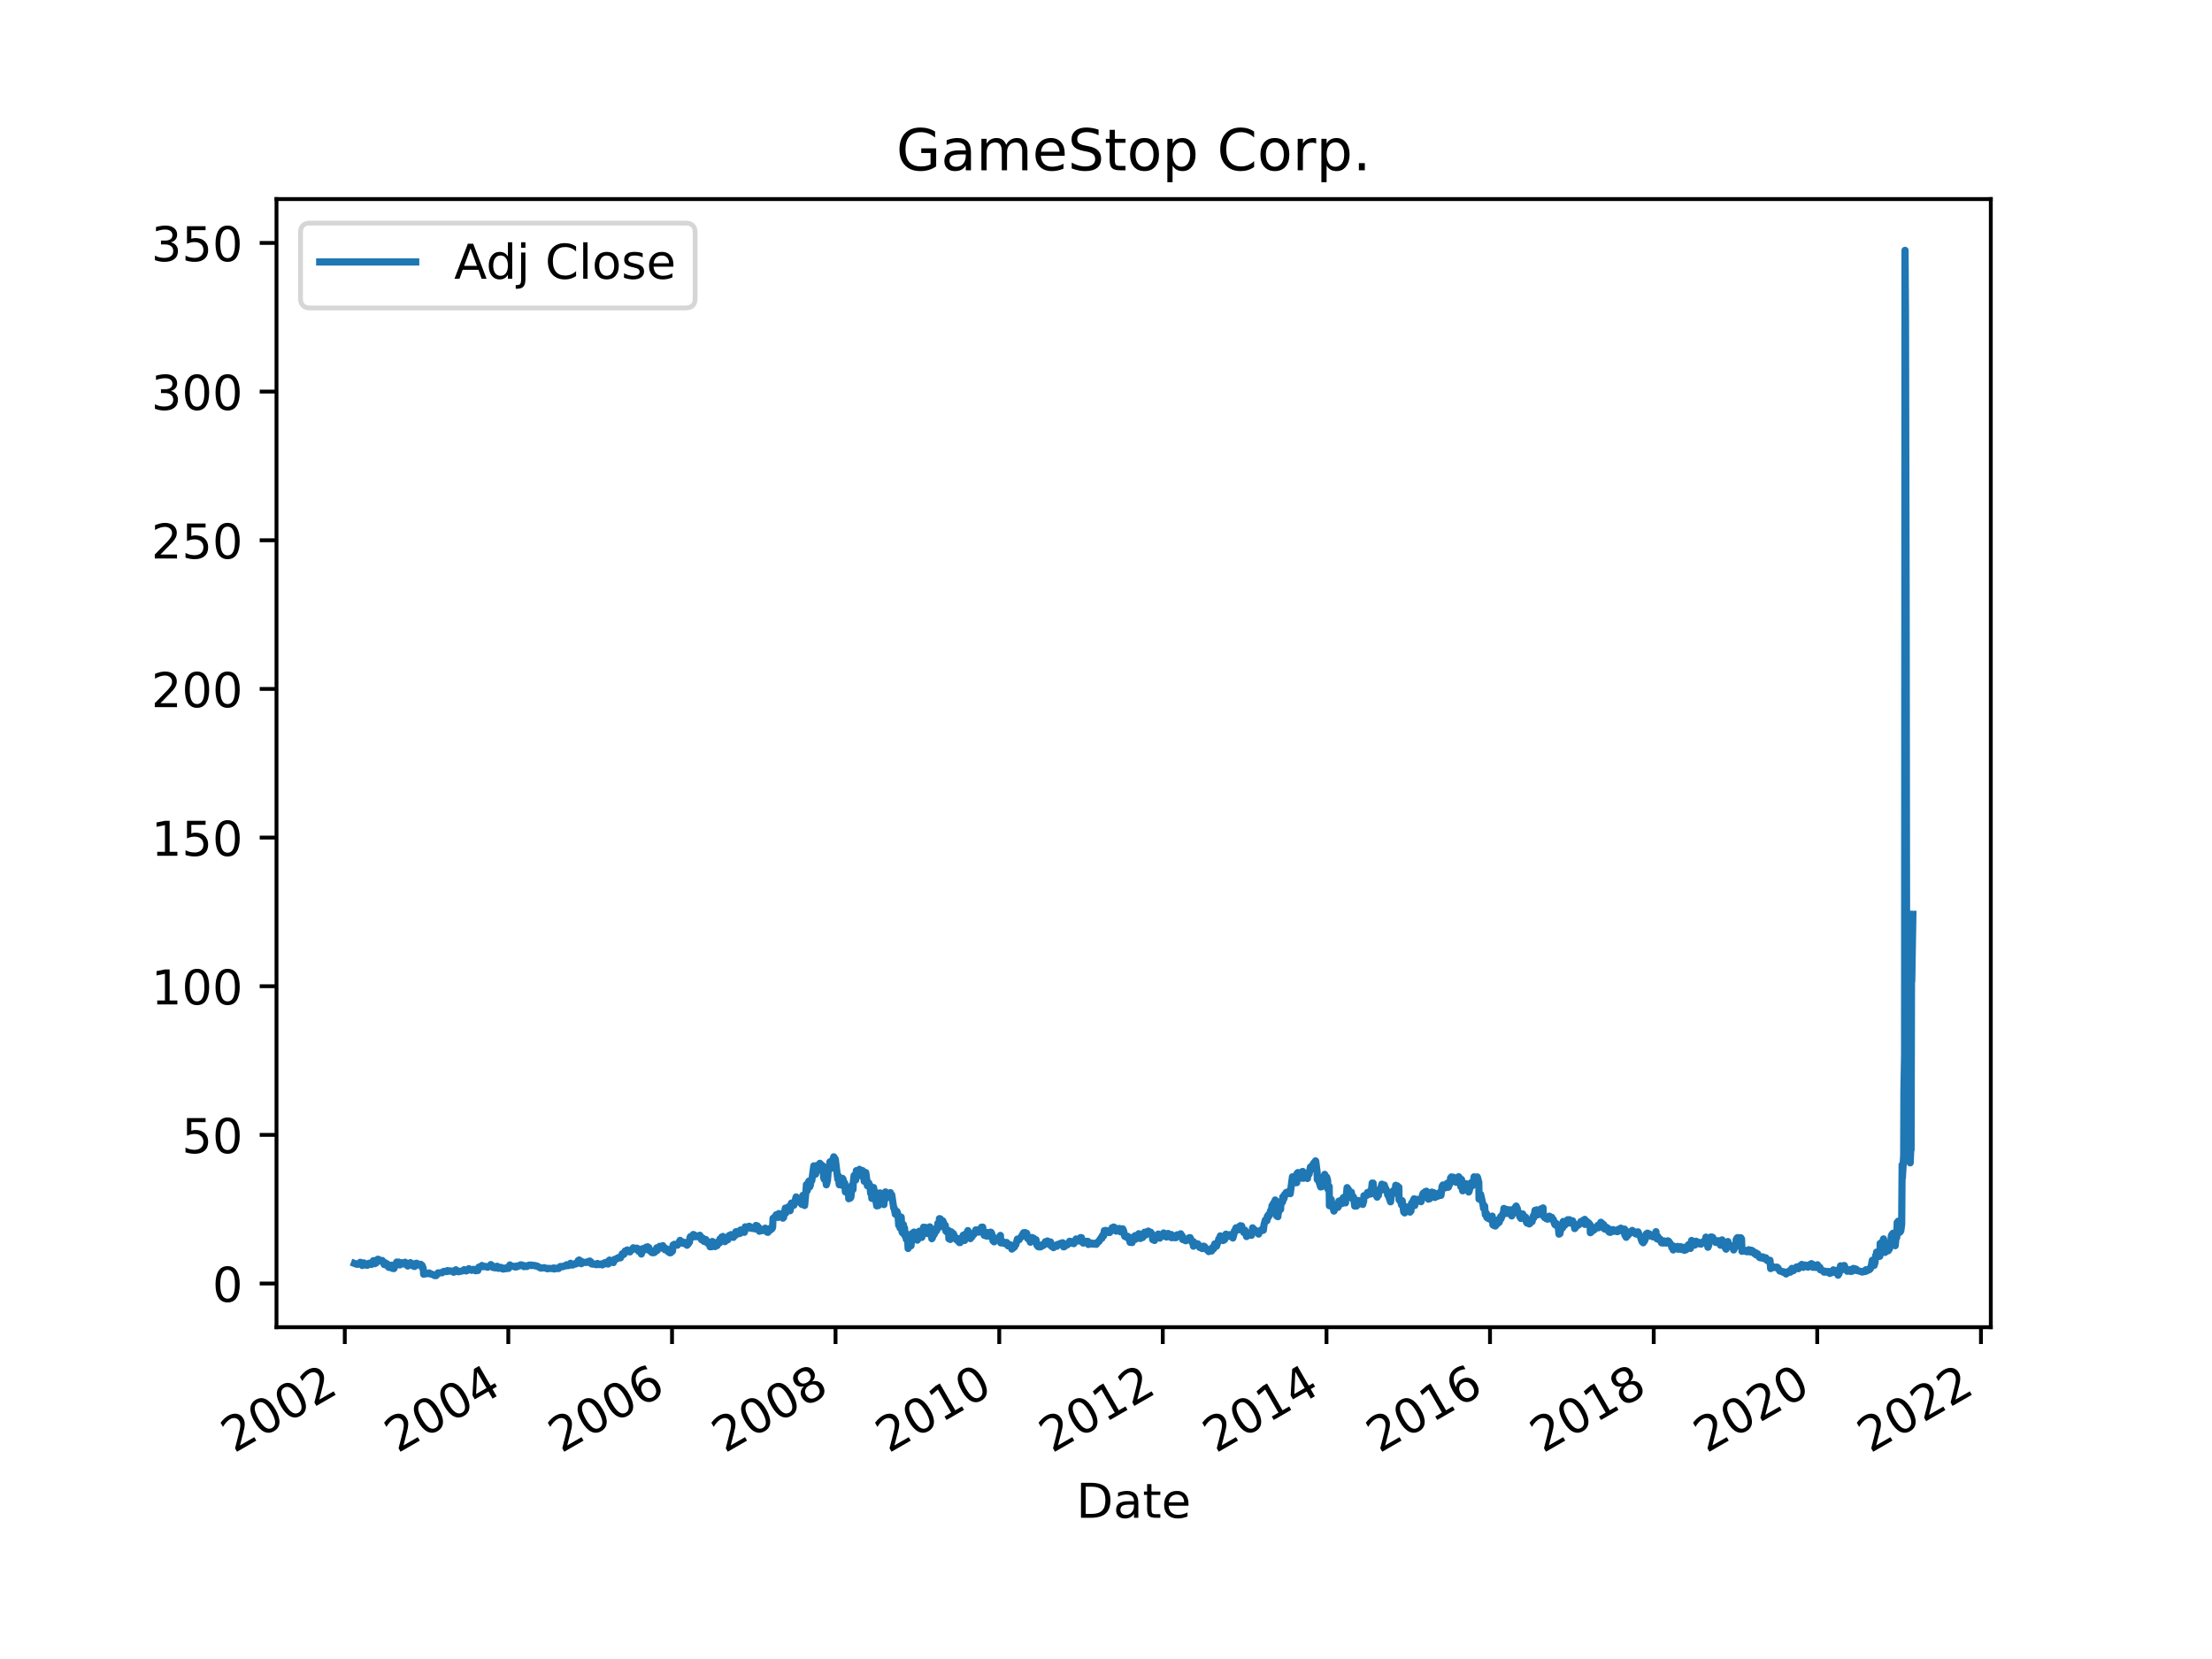 <?xml version="1.0" encoding="utf-8" standalone="no"?>
<!DOCTYPE svg PUBLIC "-//W3C//DTD SVG 1.1//EN"
  "http://www.w3.org/Graphics/SVG/1.1/DTD/svg11.dtd">
<!-- Created with matplotlib (https://matplotlib.org/) -->
<svg height="345.6pt" version="1.1" viewBox="0 0 460.8 345.6" width="460.8pt" xmlns="http://www.w3.org/2000/svg" xmlns:xlink="http://www.w3.org/1999/xlink">
 <defs>
  <style type="text/css">*{stroke-linecap:butt;stroke-linejoin:round;}</style>
 </defs>
 <g id="figure_1">
  <g id="patch_1">
   <path d="M 0 345.6 
L 460.8 345.6 
L 460.8 0 
L 0 0 
z
" style="fill:#ffffff;"/>
  </g>
  <g id="axes_1">
   <g id="patch_2">
    <path d="M 57.6 276.48 
L 414.72 276.48 
L 414.72 41.472 
L 57.6 41.472 
z
" style="fill:#ffffff;"/>
   </g>
   <g id="matplotlib.axis_1">
    <g id="xtick_1">
     <g id="line2d_1">
      <defs>
       <path d="M 0 0 
L 0 3.5 
" id="m3c22931f95" style="stroke:#000000;stroke-width:0.8;"/>
      </defs>
      <g>
       <use style="stroke:#000000;stroke-width:0.8;" x="71.826" xlink:href="#m3c22931f95" y="276.48"/>
      </g>
     </g>
     <g id="text_1">
      <!-- 2002 -->
      <g transform="translate(48.746 302.785)rotate(-30)scale(0.1 -0.1)">
       <defs>
        <path d="M 19.188 8.297 
L 53.609 8.297 
L 53.609 0 
L 7.328 0 
L 7.328 8.297 
Q 12.938 14.109 22.625 23.891 
Q 32.328 33.688 34.812 36.531 
Q 39.547 41.844 41.422 45.531 
Q 43.312 49.219 43.312 52.781 
Q 43.312 58.594 39.234 62.25 
Q 35.156 65.922 28.609 65.922 
Q 23.969 65.922 18.812 64.312 
Q 13.672 62.703 7.812 59.422 
L 7.812 69.391 
Q 13.766 71.781 18.938 73 
Q 24.125 74.219 28.422 74.219 
Q 39.75 74.219 46.484 68.547 
Q 53.219 62.891 53.219 53.422 
Q 53.219 48.922 51.531 44.891 
Q 49.859 40.875 45.406 35.406 
Q 44.188 33.984 37.641 27.219 
Q 31.109 20.453 19.188 8.297 
z
" id="DejaVuSans-50"/>
        <path d="M 31.781 66.406 
Q 24.172 66.406 20.328 58.906 
Q 16.5 51.422 16.5 36.375 
Q 16.5 21.391 20.328 13.891 
Q 24.172 6.391 31.781 6.391 
Q 39.453 6.391 43.281 13.891 
Q 47.125 21.391 47.125 36.375 
Q 47.125 51.422 43.281 58.906 
Q 39.453 66.406 31.781 66.406 
z
M 31.781 74.219 
Q 44.047 74.219 50.516 64.516 
Q 56.984 54.828 56.984 36.375 
Q 56.984 17.969 50.516 8.266 
Q 44.047 -1.422 31.781 -1.422 
Q 19.531 -1.422 13.062 8.266 
Q 6.594 17.969 6.594 36.375 
Q 6.594 54.828 13.062 64.516 
Q 19.531 74.219 31.781 74.219 
z
" id="DejaVuSans-48"/>
       </defs>
       <use xlink:href="#DejaVuSans-50"/>
       <use x="63.623" xlink:href="#DejaVuSans-48"/>
       <use x="127.246" xlink:href="#DejaVuSans-48"/>
       <use x="190.869" xlink:href="#DejaVuSans-50"/>
      </g>
     </g>
    </g>
    <g id="xtick_2">
     <g id="line2d_2">
      <g>
       <use style="stroke:#000000;stroke-width:0.8;" x="105.888" xlink:href="#m3c22931f95" y="276.48"/>
      </g>
     </g>
     <g id="text_2">
      <!-- 2004 -->
      <g transform="translate(82.807 302.785)rotate(-30)scale(0.1 -0.1)">
       <defs>
        <path d="M 37.797 64.312 
L 12.891 25.391 
L 37.797 25.391 
z
M 35.203 72.906 
L 47.609 72.906 
L 47.609 25.391 
L 58.016 25.391 
L 58.016 17.188 
L 47.609 17.188 
L 47.609 0 
L 37.797 0 
L 37.797 17.188 
L 4.891 17.188 
L 4.891 26.703 
z
" id="DejaVuSans-52"/>
       </defs>
       <use xlink:href="#DejaVuSans-50"/>
       <use x="63.623" xlink:href="#DejaVuSans-48"/>
       <use x="127.246" xlink:href="#DejaVuSans-48"/>
       <use x="190.869" xlink:href="#DejaVuSans-52"/>
      </g>
     </g>
    </g>
    <g id="xtick_3">
     <g id="line2d_3">
      <g>
       <use style="stroke:#000000;stroke-width:0.8;" x="139.995" xlink:href="#m3c22931f95" y="276.48"/>
      </g>
     </g>
     <g id="text_3">
      <!-- 2006 -->
      <g transform="translate(116.915 302.785)rotate(-30)scale(0.1 -0.1)">
       <defs>
        <path d="M 33.016 40.375 
Q 26.375 40.375 22.484 35.828 
Q 18.609 31.297 18.609 23.391 
Q 18.609 15.531 22.484 10.953 
Q 26.375 6.391 33.016 6.391 
Q 39.656 6.391 43.531 10.953 
Q 47.406 15.531 47.406 23.391 
Q 47.406 31.297 43.531 35.828 
Q 39.656 40.375 33.016 40.375 
z
M 52.594 71.297 
L 52.594 62.312 
Q 48.875 64.062 45.094 64.984 
Q 41.312 65.922 37.594 65.922 
Q 27.828 65.922 22.672 59.328 
Q 17.531 52.734 16.797 39.406 
Q 19.672 43.656 24.016 45.922 
Q 28.375 48.188 33.594 48.188 
Q 44.578 48.188 50.953 41.516 
Q 57.328 34.859 57.328 23.391 
Q 57.328 12.156 50.688 5.359 
Q 44.047 -1.422 33.016 -1.422 
Q 20.359 -1.422 13.672 8.266 
Q 6.984 17.969 6.984 36.375 
Q 6.984 53.656 15.188 63.938 
Q 23.391 74.219 37.203 74.219 
Q 40.922 74.219 44.703 73.484 
Q 48.484 72.75 52.594 71.297 
z
" id="DejaVuSans-54"/>
       </defs>
       <use xlink:href="#DejaVuSans-50"/>
       <use x="63.623" xlink:href="#DejaVuSans-48"/>
       <use x="127.246" xlink:href="#DejaVuSans-48"/>
       <use x="190.869" xlink:href="#DejaVuSans-54"/>
      </g>
     </g>
    </g>
    <g id="xtick_4">
     <g id="line2d_4">
      <g>
       <use style="stroke:#000000;stroke-width:0.8;" x="174.057" xlink:href="#m3c22931f95" y="276.48"/>
      </g>
     </g>
     <g id="text_4">
      <!-- 2008 -->
      <g transform="translate(150.976 302.785)rotate(-30)scale(0.1 -0.1)">
       <defs>
        <path d="M 31.781 34.625 
Q 24.75 34.625 20.719 30.859 
Q 16.703 27.094 16.703 20.516 
Q 16.703 13.922 20.719 10.156 
Q 24.75 6.391 31.781 6.391 
Q 38.812 6.391 42.859 10.172 
Q 46.922 13.969 46.922 20.516 
Q 46.922 27.094 42.891 30.859 
Q 38.875 34.625 31.781 34.625 
z
M 21.922 38.812 
Q 15.578 40.375 12.031 44.719 
Q 8.5 49.078 8.5 55.328 
Q 8.5 64.062 14.719 69.141 
Q 20.953 74.219 31.781 74.219 
Q 42.672 74.219 48.875 69.141 
Q 55.078 64.062 55.078 55.328 
Q 55.078 49.078 51.531 44.719 
Q 48 40.375 41.703 38.812 
Q 48.828 37.156 52.797 32.312 
Q 56.781 27.484 56.781 20.516 
Q 56.781 9.906 50.312 4.234 
Q 43.844 -1.422 31.781 -1.422 
Q 19.734 -1.422 13.25 4.234 
Q 6.781 9.906 6.781 20.516 
Q 6.781 27.484 10.781 32.312 
Q 14.797 37.156 21.922 38.812 
z
M 18.312 54.391 
Q 18.312 48.734 21.844 45.562 
Q 25.391 42.391 31.781 42.391 
Q 38.141 42.391 41.719 45.562 
Q 45.312 48.734 45.312 54.391 
Q 45.312 60.062 41.719 63.234 
Q 38.141 66.406 31.781 66.406 
Q 25.391 66.406 21.844 63.234 
Q 18.312 60.062 18.312 54.391 
z
" id="DejaVuSans-56"/>
       </defs>
       <use xlink:href="#DejaVuSans-50"/>
       <use x="63.623" xlink:href="#DejaVuSans-48"/>
       <use x="127.246" xlink:href="#DejaVuSans-48"/>
       <use x="190.869" xlink:href="#DejaVuSans-56"/>
      </g>
     </g>
    </g>
    <g id="xtick_5">
     <g id="line2d_5">
      <g>
       <use style="stroke:#000000;stroke-width:0.8;" x="208.164" xlink:href="#m3c22931f95" y="276.48"/>
      </g>
     </g>
     <g id="text_5">
      <!-- 2010 -->
      <g transform="translate(185.084 302.785)rotate(-30)scale(0.1 -0.1)">
       <defs>
        <path d="M 12.406 8.297 
L 28.516 8.297 
L 28.516 63.922 
L 10.984 60.406 
L 10.984 69.391 
L 28.422 72.906 
L 38.281 72.906 
L 38.281 8.297 
L 54.391 8.297 
L 54.391 0 
L 12.406 0 
z
" id="DejaVuSans-49"/>
       </defs>
       <use xlink:href="#DejaVuSans-50"/>
       <use x="63.623" xlink:href="#DejaVuSans-48"/>
       <use x="127.246" xlink:href="#DejaVuSans-49"/>
       <use x="190.869" xlink:href="#DejaVuSans-48"/>
      </g>
     </g>
    </g>
    <g id="xtick_6">
     <g id="line2d_6">
      <g>
       <use style="stroke:#000000;stroke-width:0.8;" x="242.226" xlink:href="#m3c22931f95" y="276.48"/>
      </g>
     </g>
     <g id="text_6">
      <!-- 2012 -->
      <g transform="translate(219.146 302.785)rotate(-30)scale(0.1 -0.1)">
       <use xlink:href="#DejaVuSans-50"/>
       <use x="63.623" xlink:href="#DejaVuSans-48"/>
       <use x="127.246" xlink:href="#DejaVuSans-49"/>
       <use x="190.869" xlink:href="#DejaVuSans-50"/>
      </g>
     </g>
    </g>
    <g id="xtick_7">
     <g id="line2d_7">
      <g>
       <use style="stroke:#000000;stroke-width:0.8;" x="276.334" xlink:href="#m3c22931f95" y="276.48"/>
      </g>
     </g>
     <g id="text_7">
      <!-- 2014 -->
      <g transform="translate(253.253 302.785)rotate(-30)scale(0.1 -0.1)">
       <use xlink:href="#DejaVuSans-50"/>
       <use x="63.623" xlink:href="#DejaVuSans-48"/>
       <use x="127.246" xlink:href="#DejaVuSans-49"/>
       <use x="190.869" xlink:href="#DejaVuSans-52"/>
      </g>
     </g>
    </g>
    <g id="xtick_8">
     <g id="line2d_8">
      <g>
       <use style="stroke:#000000;stroke-width:0.8;" x="310.395" xlink:href="#m3c22931f95" y="276.48"/>
      </g>
     </g>
     <g id="text_8">
      <!-- 2016 -->
      <g transform="translate(287.315 302.785)rotate(-30)scale(0.1 -0.1)">
       <use xlink:href="#DejaVuSans-50"/>
       <use x="63.623" xlink:href="#DejaVuSans-48"/>
       <use x="127.246" xlink:href="#DejaVuSans-49"/>
       <use x="190.869" xlink:href="#DejaVuSans-54"/>
      </g>
     </g>
    </g>
    <g id="xtick_9">
     <g id="line2d_9">
      <g>
       <use style="stroke:#000000;stroke-width:0.8;" x="344.503" xlink:href="#m3c22931f95" y="276.48"/>
      </g>
     </g>
     <g id="text_9">
      <!-- 2018 -->
      <g transform="translate(321.422 302.785)rotate(-30)scale(0.1 -0.1)">
       <use xlink:href="#DejaVuSans-50"/>
       <use x="63.623" xlink:href="#DejaVuSans-48"/>
       <use x="127.246" xlink:href="#DejaVuSans-49"/>
       <use x="190.869" xlink:href="#DejaVuSans-56"/>
      </g>
     </g>
    </g>
    <g id="xtick_10">
     <g id="line2d_10">
      <g>
       <use style="stroke:#000000;stroke-width:0.8;" x="378.564" xlink:href="#m3c22931f95" y="276.48"/>
      </g>
     </g>
     <g id="text_10">
      <!-- 2020 -->
      <g transform="translate(355.484 302.785)rotate(-30)scale(0.1 -0.1)">
       <use xlink:href="#DejaVuSans-50"/>
       <use x="63.623" xlink:href="#DejaVuSans-48"/>
       <use x="127.246" xlink:href="#DejaVuSans-50"/>
       <use x="190.869" xlink:href="#DejaVuSans-48"/>
      </g>
     </g>
    </g>
    <g id="xtick_11">
     <g id="line2d_11">
      <g>
       <use style="stroke:#000000;stroke-width:0.8;" x="412.672" xlink:href="#m3c22931f95" y="276.48"/>
      </g>
     </g>
     <g id="text_11">
      <!-- 2022 -->
      <g transform="translate(389.591 302.785)rotate(-30)scale(0.1 -0.1)">
       <use xlink:href="#DejaVuSans-50"/>
       <use x="63.623" xlink:href="#DejaVuSans-48"/>
       <use x="127.246" xlink:href="#DejaVuSans-50"/>
       <use x="190.869" xlink:href="#DejaVuSans-50"/>
      </g>
     </g>
    </g>
    <g id="text_12">
     <!-- Date -->
     <g transform="translate(224.209 316.185)scale(0.1 -0.1)">
      <defs>
       <path d="M 19.672 64.797 
L 19.672 8.109 
L 31.594 8.109 
Q 46.688 8.109 53.688 14.938 
Q 60.688 21.781 60.688 36.531 
Q 60.688 51.172 53.688 57.984 
Q 46.688 64.797 31.594 64.797 
z
M 9.812 72.906 
L 30.078 72.906 
Q 51.266 72.906 61.172 64.094 
Q 71.094 55.281 71.094 36.531 
Q 71.094 17.672 61.125 8.828 
Q 51.172 0 30.078 0 
L 9.812 0 
z
" id="DejaVuSans-68"/>
       <path d="M 34.281 27.484 
Q 23.391 27.484 19.188 25 
Q 14.984 22.516 14.984 16.5 
Q 14.984 11.719 18.141 8.906 
Q 21.297 6.109 26.703 6.109 
Q 34.188 6.109 38.703 11.406 
Q 43.219 16.703 43.219 25.484 
L 43.219 27.484 
z
M 52.203 31.203 
L 52.203 0 
L 43.219 0 
L 43.219 8.297 
Q 40.141 3.328 35.547 0.953 
Q 30.953 -1.422 24.312 -1.422 
Q 15.922 -1.422 10.953 3.297 
Q 6 8.016 6 15.922 
Q 6 25.141 12.172 29.828 
Q 18.359 34.516 30.609 34.516 
L 43.219 34.516 
L 43.219 35.406 
Q 43.219 41.609 39.141 45 
Q 35.062 48.391 27.688 48.391 
Q 23 48.391 18.547 47.266 
Q 14.109 46.141 10.016 43.891 
L 10.016 52.203 
Q 14.938 54.109 19.578 55.047 
Q 24.219 56 28.609 56 
Q 40.484 56 46.344 49.844 
Q 52.203 43.703 52.203 31.203 
z
" id="DejaVuSans-97"/>
       <path d="M 18.312 70.219 
L 18.312 54.688 
L 36.812 54.688 
L 36.812 47.703 
L 18.312 47.703 
L 18.312 18.016 
Q 18.312 11.328 20.141 9.422 
Q 21.969 7.516 27.594 7.516 
L 36.812 7.516 
L 36.812 0 
L 27.594 0 
Q 17.188 0 13.234 3.875 
Q 9.281 7.766 9.281 18.016 
L 9.281 47.703 
L 2.688 47.703 
L 2.688 54.688 
L 9.281 54.688 
L 9.281 70.219 
z
" id="DejaVuSans-116"/>
       <path d="M 56.203 29.594 
L 56.203 25.203 
L 14.891 25.203 
Q 15.484 15.922 20.484 11.062 
Q 25.484 6.203 34.422 6.203 
Q 39.594 6.203 44.453 7.469 
Q 49.312 8.734 54.109 11.281 
L 54.109 2.781 
Q 49.266 0.734 44.188 -0.344 
Q 39.109 -1.422 33.891 -1.422 
Q 20.797 -1.422 13.156 6.188 
Q 5.516 13.812 5.516 26.812 
Q 5.516 40.234 12.766 48.109 
Q 20.016 56 32.328 56 
Q 43.359 56 49.781 48.891 
Q 56.203 41.797 56.203 29.594 
z
M 47.219 32.234 
Q 47.125 39.594 43.094 43.984 
Q 39.062 48.391 32.422 48.391 
Q 24.906 48.391 20.391 44.141 
Q 15.875 39.891 15.188 32.172 
z
" id="DejaVuSans-101"/>
      </defs>
      <use xlink:href="#DejaVuSans-68"/>
      <use x="77.002" xlink:href="#DejaVuSans-97"/>
      <use x="138.281" xlink:href="#DejaVuSans-116"/>
      <use x="177.49" xlink:href="#DejaVuSans-101"/>
     </g>
    </g>
   </g>
   <g id="matplotlib.axis_2">
    <g id="ytick_1">
     <g id="line2d_12">
      <defs>
       <path d="M 0 0 
L -3.5 0 
" id="m34fa16b1bb" style="stroke:#000000;stroke-width:0.8;"/>
      </defs>
      <g>
       <use style="stroke:#000000;stroke-width:0.8;" x="57.6" xlink:href="#m34fa16b1bb" y="267.38"/>
      </g>
     </g>
     <g id="text_13">
      <!-- 0 -->
      <g transform="translate(44.237 271.18)scale(0.1 -0.1)">
       <use xlink:href="#DejaVuSans-48"/>
      </g>
     </g>
    </g>
    <g id="ytick_2">
     <g id="line2d_13">
      <g>
       <use style="stroke:#000000;stroke-width:0.8;" x="57.6" xlink:href="#m34fa16b1bb" y="236.413"/>
      </g>
     </g>
     <g id="text_14">
      <!-- 50 -->
      <g transform="translate(37.875 240.213)scale(0.1 -0.1)">
       <defs>
        <path d="M 10.797 72.906 
L 49.516 72.906 
L 49.516 64.594 
L 19.828 64.594 
L 19.828 46.734 
Q 21.969 47.469 24.109 47.828 
Q 26.266 48.188 28.422 48.188 
Q 40.625 48.188 47.75 41.5 
Q 54.891 34.812 54.891 23.391 
Q 54.891 11.625 47.562 5.094 
Q 40.234 -1.422 26.906 -1.422 
Q 22.312 -1.422 17.547 -0.641 
Q 12.797 0.141 7.719 1.703 
L 7.719 11.625 
Q 12.109 9.234 16.797 8.062 
Q 21.484 6.891 26.703 6.891 
Q 35.156 6.891 40.078 11.328 
Q 45.016 15.766 45.016 23.391 
Q 45.016 31 40.078 35.438 
Q 35.156 39.891 26.703 39.891 
Q 22.75 39.891 18.812 39.016 
Q 14.891 38.141 10.797 36.281 
z
" id="DejaVuSans-53"/>
       </defs>
       <use xlink:href="#DejaVuSans-53"/>
       <use x="63.623" xlink:href="#DejaVuSans-48"/>
      </g>
     </g>
    </g>
    <g id="ytick_3">
     <g id="line2d_14">
      <g>
       <use style="stroke:#000000;stroke-width:0.8;" x="57.6" xlink:href="#m34fa16b1bb" y="205.447"/>
      </g>
     </g>
     <g id="text_15">
      <!-- 100 -->
      <g transform="translate(31.512 209.246)scale(0.1 -0.1)">
       <use xlink:href="#DejaVuSans-49"/>
       <use x="63.623" xlink:href="#DejaVuSans-48"/>
       <use x="127.246" xlink:href="#DejaVuSans-48"/>
      </g>
     </g>
    </g>
    <g id="ytick_4">
     <g id="line2d_15">
      <g>
       <use style="stroke:#000000;stroke-width:0.8;" x="57.6" xlink:href="#m34fa16b1bb" y="174.48"/>
      </g>
     </g>
     <g id="text_16">
      <!-- 150 -->
      <g transform="translate(31.512 178.279)scale(0.1 -0.1)">
       <use xlink:href="#DejaVuSans-49"/>
       <use x="63.623" xlink:href="#DejaVuSans-53"/>
       <use x="127.246" xlink:href="#DejaVuSans-48"/>
      </g>
     </g>
    </g>
    <g id="ytick_5">
     <g id="line2d_16">
      <g>
       <use style="stroke:#000000;stroke-width:0.8;" x="57.6" xlink:href="#m34fa16b1bb" y="143.513"/>
      </g>
     </g>
     <g id="text_17">
      <!-- 200 -->
      <g transform="translate(31.512 147.312)scale(0.1 -0.1)">
       <use xlink:href="#DejaVuSans-50"/>
       <use x="63.623" xlink:href="#DejaVuSans-48"/>
       <use x="127.246" xlink:href="#DejaVuSans-48"/>
      </g>
     </g>
    </g>
    <g id="ytick_6">
     <g id="line2d_17">
      <g>
       <use style="stroke:#000000;stroke-width:0.8;" x="57.6" xlink:href="#m34fa16b1bb" y="112.546"/>
      </g>
     </g>
     <g id="text_18">
      <!-- 250 -->
      <g transform="translate(31.512 116.345)scale(0.1 -0.1)">
       <use xlink:href="#DejaVuSans-50"/>
       <use x="63.623" xlink:href="#DejaVuSans-53"/>
       <use x="127.246" xlink:href="#DejaVuSans-48"/>
      </g>
     </g>
    </g>
    <g id="ytick_7">
     <g id="line2d_18">
      <g>
       <use style="stroke:#000000;stroke-width:0.8;" x="57.6" xlink:href="#m34fa16b1bb" y="81.579"/>
      </g>
     </g>
     <g id="text_19">
      <!-- 300 -->
      <g transform="translate(31.512 85.378)scale(0.1 -0.1)">
       <defs>
        <path d="M 40.578 39.312 
Q 47.656 37.797 51.625 33 
Q 55.609 28.219 55.609 21.188 
Q 55.609 10.406 48.188 4.484 
Q 40.766 -1.422 27.094 -1.422 
Q 22.516 -1.422 17.656 -0.516 
Q 12.797 0.391 7.625 2.203 
L 7.625 11.719 
Q 11.719 9.328 16.594 8.109 
Q 21.484 6.891 26.812 6.891 
Q 36.078 6.891 40.938 10.547 
Q 45.797 14.203 45.797 21.188 
Q 45.797 27.641 41.281 31.266 
Q 36.766 34.906 28.719 34.906 
L 20.219 34.906 
L 20.219 43.016 
L 29.109 43.016 
Q 36.375 43.016 40.234 45.922 
Q 44.094 48.828 44.094 54.297 
Q 44.094 59.906 40.109 62.906 
Q 36.141 65.922 28.719 65.922 
Q 24.656 65.922 20.016 65.031 
Q 15.375 64.156 9.812 62.312 
L 9.812 71.094 
Q 15.438 72.656 20.344 73.438 
Q 25.25 74.219 29.594 74.219 
Q 40.828 74.219 47.359 69.109 
Q 53.906 64.016 53.906 55.328 
Q 53.906 49.266 50.438 45.094 
Q 46.969 40.922 40.578 39.312 
z
" id="DejaVuSans-51"/>
       </defs>
       <use xlink:href="#DejaVuSans-51"/>
       <use x="63.623" xlink:href="#DejaVuSans-48"/>
       <use x="127.246" xlink:href="#DejaVuSans-48"/>
      </g>
     </g>
    </g>
    <g id="ytick_8">
     <g id="line2d_19">
      <g>
       <use style="stroke:#000000;stroke-width:0.8;" x="57.6" xlink:href="#m34fa16b1bb" y="50.612"/>
      </g>
     </g>
     <g id="text_20">
      <!-- 350 -->
      <g transform="translate(31.512 54.411)scale(0.1 -0.1)">
       <use xlink:href="#DejaVuSans-51"/>
       <use x="63.623" xlink:href="#DejaVuSans-53"/>
       <use x="127.246" xlink:href="#DejaVuSans-48"/>
      </g>
     </g>
    </g>
   </g>
   <g id="line2d_20">
    <path clip-path="url(#p7078bb3333)" d="M 73.833 263.189 
L 74.253 263.346 
L 74.486 263.388 
L 74.579 263.342 
L 74.859 263.123 
L 75.046 262.966 
L 75.186 263.002 
L 75.466 263.623 
L 75.559 263.356 
L 75.792 263.085 
L 75.839 263.169 
L 76.212 263.525 
L 76.352 263.565 
L 76.446 263.436 
L 76.539 263.575 
L 76.726 263.419 
L 76.866 263.154 
L 77.379 263.408 
L 77.519 263.044 
L 77.799 262.616 
L 78.079 263.242 
L 78.172 262.954 
L 78.312 262.923 
L 78.359 263.106 
L 78.405 262.95 
L 78.499 262.489 
L 78.685 262.333 
L 78.779 262.531 
L 78.825 262.337 
L 79.059 262.533 
L 79.152 262.595 
L 79.385 262.71 
L 79.432 262.593 
L 79.478 262.687 
L 79.618 262.581 
L 80.038 263.429 
L 80.132 263.004 
L 80.365 263.523 
L 80.458 263.417 
L 80.598 263.25 
L 80.645 263.315 
L 80.738 263.538 
L 80.972 264.005 
L 81.298 264.044 
L 81.438 263.723 
L 81.578 263.565 
L 81.625 263.638 
L 81.718 263.9 
L 81.765 264.232 
L 81.998 264.067 
L 82.045 264.274 
L 82.091 264.201 
L 82.371 263.606 
L 82.651 262.908 
L 82.745 263.262 
L 83.025 262.912 
L 83.071 263.044 
L 83.258 263.21 
L 83.305 263.502 
L 83.351 263.381 
L 83.631 263.044 
L 83.724 263.294 
L 84.004 263.152 
L 84.238 263.331 
L 84.284 263.283 
L 84.378 262.943 
L 84.938 263.738 
L 84.984 263.563 
L 85.498 263.033 
L 85.544 263.383 
L 85.591 263.223 
L 85.684 263.137 
L 86.011 263.704 
L 86.291 263.529 
L 86.337 263.83 
L 86.477 263.752 
L 86.664 263.175 
L 86.804 263.16 
L 86.851 263.398 
L 86.944 263.327 
L 86.991 263.523 
L 87.644 263.373 
L 87.877 263.792 
L 87.924 263.606 
L 87.97 264.086 
L 88.11 264.044 
L 88.204 264.603 
L 88.25 265.437 
L 88.297 265.406 
L 88.764 265.352 
L 89.417 265.181 
L 89.604 265.389 
L 89.93 265.418 
L 90.583 265.729 
L 90.863 265.729 
L 91.237 265.17 
L 91.563 265.191 
L 91.89 265.104 
L 92.076 265.145 
L 92.45 264.851 
L 92.496 264.92 
L 92.543 264.853 
L 92.823 264.878 
L 93.15 264.883 
L 93.196 264.695 
L 93.43 264.762 
L 93.523 264.791 
L 93.756 264.747 
L 93.803 264.799 
L 94.129 264.795 
L 94.176 264.862 
L 94.409 264.889 
L 94.503 265.033 
L 94.643 264.885 
L 94.689 264.933 
L 94.829 264.609 
L 94.969 264.522 
L 95.109 264.672 
L 95.156 264.67 
L 95.483 264.93 
L 96.416 264.73 
L 96.602 264.63 
L 96.696 264.488 
L 96.742 264.557 
L 96.789 264.549 
L 97.116 264.764 
L 97.582 264.509 
L 97.676 264.284 
L 97.722 264.399 
L 97.769 264.451 
L 97.956 264.436 
L 98.095 264.555 
L 98.235 264.628 
L 98.282 264.52 
L 98.375 264.576 
L 98.562 264.44 
L 98.655 264.43 
L 98.749 264.559 
L 98.935 264.586 
L 99.075 264.728 
L 99.355 264.649 
L 99.542 264.67 
L 99.729 263.986 
L 99.869 263.94 
L 99.915 264.055 
L 99.962 263.961 
L 100.242 263.773 
L 100.382 263.627 
L 100.615 263.786 
L 100.708 263.875 
L 101.035 263.805 
L 101.595 263.992 
L 101.828 263.784 
L 102.015 263.748 
L 102.248 263.436 
L 102.295 263.477 
L 102.481 263.617 
L 102.575 263.721 
L 102.668 264.03 
L 102.995 263.873 
L 103.135 264.124 
L 103.181 264.071 
L 103.275 263.857 
L 103.321 263.878 
L 103.508 263.857 
L 103.555 263.78 
L 103.601 263.898 
L 103.648 264.009 
L 103.788 264.044 
L 103.835 264.222 
L 103.881 264.167 
L 103.975 264.009 
L 104.208 264.011 
L 104.441 264.046 
L 104.628 264.315 
L 104.861 264.365 
L 104.908 264.19 
L 104.954 264.224 
L 105.188 264.315 
L 105.281 264.172 
L 105.421 264.244 
L 105.468 264.101 
L 105.514 264.255 
L 105.934 264.226 
L 106.074 264.032 
L 106.214 263.508 
L 106.261 263.634 
L 106.494 263.715 
L 106.587 263.732 
L 107.101 263.825 
L 107.241 263.919 
L 107.521 263.94 
L 107.567 263.748 
L 107.707 263.878 
L 107.754 263.794 
L 107.847 263.732 
L 107.894 263.798 
L 108.174 263.615 
L 108.361 263.667 
L 108.454 263.492 
L 108.5 263.527 
L 108.687 263.511 
L 108.827 263.625 
L 109.014 263.669 
L 109.06 263.684 
L 109.154 263.865 
L 109.2 263.648 
L 109.76 263.838 
L 110.087 263.623 
L 110.18 263.552 
L 110.647 263.534 
L 110.74 263.646 
L 110.833 263.581 
L 111.393 263.629 
L 111.487 263.709 
L 111.813 263.711 
L 112.653 264.169 
L 112.793 264.124 
L 113.12 264.13 
L 113.4 264.082 
L 114.053 264.309 
L 114.1 264.232 
L 114.893 264.253 
L 115.079 264.242 
L 115.266 264.215 
L 115.313 264.144 
L 115.359 264.18 
L 115.406 264.345 
L 115.546 264.342 
L 115.686 264.172 
L 116.059 264.253 
L 116.386 264.253 
L 116.713 263.836 
L 116.992 263.863 
L 117.179 263.813 
L 117.226 263.886 
L 117.272 263.848 
L 117.366 263.782 
L 117.972 263.673 
L 118.019 263.471 
L 118.299 263.659 
L 118.346 263.575 
L 118.579 263.592 
L 118.859 263.162 
L 118.905 263.233 
L 118.999 263.477 
L 119.232 263.45 
L 119.279 263.534 
L 119.325 263.4 
L 119.839 263.325 
L 119.885 263.208 
L 119.932 263.231 
L 119.979 263.296 
L 120.259 263.148 
L 120.445 262.616 
L 120.585 262.921 
L 120.632 262.481 
L 120.772 262.554 
L 120.958 263.098 
L 121.098 263.254 
L 121.285 262.856 
L 121.752 262.993 
L 122.265 262.971 
L 122.452 262.96 
L 122.498 262.808 
L 122.545 262.906 
L 122.732 262.935 
L 122.872 262.697 
L 123.058 262.891 
L 123.198 262.971 
L 123.245 263.304 
L 124.131 263.394 
L 124.178 263.369 
L 124.225 263.461 
L 124.411 263.363 
L 124.458 263.202 
L 124.505 263.292 
L 124.738 263.315 
L 124.831 263.436 
L 124.878 263.388 
L 125.204 263.308 
L 125.484 263.502 
L 125.531 263.371 
L 125.671 263.333 
L 125.811 263.137 
L 125.998 263.041 
L 126.324 263.281 
L 126.371 262.962 
L 126.464 262.996 
L 126.651 263.083 
L 126.698 263.315 
L 126.791 262.679 
L 126.978 262.497 
L 127.164 262.841 
L 127.724 262.893 
L 127.771 263.021 
L 127.817 262.875 
L 128.004 262.355 
L 128.051 262.497 
L 128.097 262.393 
L 128.144 262.449 
L 128.657 262.064 
L 128.704 262.137 
L 128.797 261.995 
L 129.264 262.028 
L 129.637 261.177 
L 129.684 261.419 
L 129.73 261.236 
L 129.777 261.152 
L 129.964 261.3 
L 130.244 260.598 
L 130.337 260.875 
L 130.384 260.648 
L 130.43 260.548 
L 130.617 260.629 
L 130.664 260.391 
L 130.757 260.485 
L 130.944 260.698 
L 130.99 260.604 
L 131.084 260.687 
L 131.224 260.796 
L 131.363 260.56 
L 131.643 260.368 
L 131.923 259.937 
L 132.203 260.087 
L 132.343 260.079 
L 132.53 260.254 
L 132.577 260.281 
L 132.67 260.01 
L 132.717 260.218 
L 132.857 260.268 
L 132.903 260.145 
L 132.95 260.227 
L 133.043 260.667 
L 133.183 260.665 
L 133.277 260.512 
L 133.603 261.24 
L 133.696 260.504 
L 133.883 260.108 
L 133.976 260.198 
L 134.21 260.433 
L 134.583 259.826 
L 134.676 259.845 
L 134.91 259.728 
L 134.956 259.908 
L 135.003 259.87 
L 135.143 259.878 
L 135.236 260.475 
L 135.33 260.333 
L 135.563 260.531 
L 135.656 260.819 
L 135.796 260.923 
L 135.889 260.706 
L 135.983 260.979 
L 136.123 260.867 
L 136.169 260.938 
L 136.309 260.927 
L 136.449 260.802 
L 136.636 260.273 
L 136.776 260.143 
L 136.823 259.943 
L 136.916 260.491 
L 136.963 260.191 
L 137.429 259.624 
L 137.476 259.793 
L 137.523 259.674 
L 137.569 259.712 
L 137.616 259.893 
L 137.756 259.851 
L 137.849 259.989 
L 137.896 259.933 
L 138.082 259.499 
L 138.176 259.987 
L 138.269 259.762 
L 138.549 260.373 
L 138.596 260.041 
L 139.062 260.26 
L 139.249 260.804 
L 139.576 260.994 
L 139.762 260.944 
L 139.902 260.746 
L 140.089 260.644 
L 140.182 259.601 
L 140.229 259.349 
L 140.415 259.311 
L 140.462 259.211 
L 140.509 259.345 
L 140.555 259.386 
L 141.115 259.393 
L 141.675 258.394 
L 141.862 258.94 
L 142.048 258.93 
L 142.095 258.909 
L 142.142 258.686 
L 142.188 258.801 
L 142.375 258.934 
L 142.422 258.823 
L 142.468 259.049 
L 142.515 259.03 
L 142.702 259.034 
L 142.842 258.832 
L 142.982 258.876 
L 143.122 259.405 
L 143.168 259.291 
L 143.308 259.224 
L 143.355 258.949 
L 143.448 259.019 
L 143.495 258.811 
L 143.635 258.748 
L 143.728 257.906 
L 143.775 257.96 
L 143.821 257.62 
L 143.961 257.606 
L 144.008 257.716 
L 144.055 257.581 
L 144.148 257.552 
L 144.288 257.693 
L 144.428 257.166 
L 144.615 257.235 
L 144.755 257.61 
L 144.988 257.627 
L 145.081 257.472 
L 145.128 257.583 
L 145.315 257.623 
L 145.408 257.508 
L 145.455 257.539 
L 145.781 257.326 
L 146.014 257.704 
L 146.108 258.217 
L 146.248 258.323 
L 146.388 257.919 
L 146.434 258.004 
L 146.668 258.613 
L 146.761 258.294 
L 146.948 258.586 
L 147.041 258.221 
L 147.088 258.325 
L 147.228 258.838 
L 147.321 258.78 
L 147.601 259.142 
L 147.694 258.78 
L 147.881 259.474 
L 147.927 259.733 
L 147.974 259.37 
L 148.021 259.705 
L 148.067 259.526 
L 148.254 259.712 
L 148.301 259.637 
L 148.394 258.623 
L 148.721 259.441 
L 148.954 259.685 
L 149.001 259.178 
L 149.047 259.261 
L 149.187 259.526 
L 149.281 258.849 
L 149.327 259.276 
L 149.374 259.484 
L 149.654 258.863 
L 149.701 258.577 
L 149.841 258.705 
L 149.887 258.942 
L 149.981 258.121 
L 150.027 258.144 
L 150.214 258.133 
L 150.26 258.25 
L 150.307 258.09 
L 150.354 257.695 
L 150.54 257.725 
L 150.587 257.581 
L 150.68 258.117 
L 150.82 258.4 
L 150.867 258.288 
L 150.914 258.281 
L 151.007 258.653 
L 151.52 258.169 
L 151.614 258.271 
L 151.894 257.383 
L 151.94 257.543 
L 151.987 257.445 
L 152.267 257.195 
L 152.313 257.554 
L 152.5 257.32 
L 152.64 257.731 
L 152.78 257.766 
L 152.92 257.324 
L 152.967 257.454 
L 153.153 257.374 
L 153.293 256.597 
L 153.433 256.588 
L 153.527 256.751 
L 153.573 256.691 
L 153.62 256.695 
L 153.76 256.52 
L 153.853 257.022 
L 153.947 256.613 
L 154.18 256.937 
L 154.226 256.893 
L 154.273 256.221 
L 154.506 256.274 
L 154.553 256.54 
L 154.6 256.478 
L 154.74 256.478 
L 154.786 256.309 
L 154.833 256.386 
L 155.066 256.713 
L 155.253 255.569 
L 155.44 256.038 
L 155.486 255.871 
L 155.533 255.694 
L 155.58 255.792 
L 156.046 255.448 
L 156.14 255.646 
L 156.186 255.498 
L 156.233 255.579 
L 156.466 255.879 
L 156.513 255.811 
L 156.559 255.861 
L 156.746 255.909 
L 156.839 255.748 
L 156.886 255.89 
L 157.119 255.934 
L 157.213 255.811 
L 157.353 256.017 
L 157.493 255.283 
L 157.539 255.362 
L 157.773 255.379 
L 158.053 255.93 
L 158.099 255.754 
L 158.193 256.486 
L 158.519 256.142 
L 158.706 256.384 
L 158.752 256.182 
L 158.846 256.219 
L 158.986 256.321 
L 159.079 256.138 
L 159.126 256.178 
L 159.359 256.14 
L 159.406 255.846 
L 159.452 256.057 
L 159.826 256.686 
L 159.966 256.72 
L 160.292 255.948 
L 160.385 256.274 
L 160.432 256.088 
L 160.479 256.236 
L 160.712 255.859 
L 160.759 255.988 
L 160.805 255.984 
L 160.945 255.717 
L 161.039 253.786 
L 161.085 253.861 
L 161.412 253.486 
L 161.599 253.578 
L 161.692 253.061 
L 161.739 253.24 
L 161.785 253.29 
L 161.972 253.223 
L 162.065 253.607 
L 162.252 252.806 
L 162.439 253.365 
L 162.578 253.548 
L 162.672 253.286 
L 162.718 253.373 
L 162.765 253.515 
L 162.998 253.411 
L 163.092 253.769 
L 163.232 253.628 
L 163.372 252.535 
L 163.418 252.539 
L 163.605 251.668 
L 163.698 252.698 
L 163.745 252.456 
L 163.932 252.36 
L 164.212 251.426 
L 164.258 251.476 
L 164.352 252.193 
L 164.398 251.839 
L 164.538 251.989 
L 164.585 252.218 
L 164.631 251.943 
L 164.678 251.843 
L 164.725 251.03 
L 164.865 250.625 
L 164.911 250.679 
L 164.958 250.863 
L 165.005 250.679 
L 165.191 250.709 
L 165.238 250.905 
L 165.285 250.542 
L 165.331 250.734 
L 165.378 251.076 
L 165.845 249.345 
L 165.938 249.971 
L 165.985 249.691 
L 166.031 249.866 
L 166.171 249.837 
L 166.218 250.029 
L 166.311 250.004 
L 166.358 249.896 
L 166.498 250.246 
L 166.591 249.862 
L 166.684 250.534 
L 166.824 250.4 
L 166.918 250.659 
L 166.964 250.071 
L 167.011 250.888 
L 167.151 250.45 
L 167.244 249.016 
L 167.338 250.75 
L 167.478 250.413 
L 167.618 251.126 
L 167.944 247.594 
L 167.991 246.768 
L 168.131 247.068 
L 168.178 248.023 
L 168.318 246.472 
L 168.504 246.059 
L 168.644 247.277 
L 168.784 247.027 
L 168.971 245.755 
L 169.111 245.947 
L 169.531 242.869 
L 169.624 243.882 
L 169.764 243.966 
L 169.811 243.361 
L 169.857 243.774 
L 169.904 244.6 
L 169.951 243.728 
L 170.091 243.757 
L 170.184 242.79 
L 170.231 243.59 
L 170.277 243.445 
L 170.511 242.982 
L 170.557 243.032 
L 170.604 243.72 
L 170.744 243.711 
L 170.79 242.339 
L 170.837 243.14 
L 170.884 243.774 
L 170.93 243.428 
L 171.07 243.082 
L 171.117 243.403 
L 171.164 242.686 
L 171.21 243.257 
L 171.257 243.807 
L 171.397 243.62 
L 171.444 242.907 
L 171.49 243.853 
L 171.537 244.112 
L 171.584 245.371 
L 171.724 245.696 
L 171.864 244.058 
L 172.144 246.814 
L 172.237 246.468 
L 172.377 245.913 
L 172.564 243.424 
L 172.704 243.361 
L 172.75 243.524 
L 172.89 242.035 
L 173.03 242.36 
L 173.17 243.382 
L 173.217 243.107 
L 173.357 243.132 
L 173.497 241.485 
L 173.543 241.756 
L 173.683 240.984 
L 174.01 241.48 
L 174.523 245.646 
L 174.663 244.983 
L 174.803 246.647 
L 174.85 246.814 
L 175.036 246.334 
L 175.13 245.521 
L 175.176 246.697 
L 175.316 246.301 
L 175.41 246.914 
L 175.503 245.479 
L 175.643 245.696 
L 175.783 246.876 
L 175.83 246.43 
L 175.97 246.43 
L 176.11 248.298 
L 176.156 247.519 
L 176.343 247.84 
L 176.39 248.307 
L 176.436 248.202 
L 176.483 248.086 
L 176.623 248.173 
L 176.716 247.61 
L 176.81 249.716 
L 176.95 249.558 
L 177.043 248.519 
L 177.089 249.299 
L 177.136 249.583 
L 177.276 249.312 
L 177.416 247.71 
L 177.463 246.926 
L 177.603 247.781 
L 177.696 247.79 
L 177.743 246.455 
L 177.929 244.866 
L 177.976 244.925 
L 178.069 244.862 
L 178.116 245.742 
L 178.256 245.817 
L 178.396 243.862 
L 178.443 243.853 
L 178.583 244.003 
L 178.676 244.992 
L 178.769 244.637 
L 178.909 244.491 
L 179.049 243.595 
L 179.096 243.761 
L 179.282 244.508 
L 179.329 244.358 
L 179.422 243.953 
L 179.609 244.6 
L 179.656 244.429 
L 179.702 243.866 
L 179.749 244.866 
L 179.889 245.384 
L 179.936 244.904 
L 180.029 246.088 
L 180.076 246.017 
L 180.356 244.258 
L 180.542 245.613 
L 180.682 247.01 
L 180.729 246.793 
L 180.916 246.739 
L 180.962 246.409 
L 181.009 246.868 
L 181.056 246.697 
L 181.195 246.881 
L 181.382 248.615 
L 181.522 248.269 
L 181.615 249.654 
L 181.662 249.483 
L 181.849 247.389 
L 181.942 247.927 
L 181.989 247.389 
L 182.035 248.44 
L 182.175 248.307 
L 182.222 248.449 
L 182.269 248.19 
L 182.362 249.52 
L 182.642 251.209 
L 182.829 250.967 
L 182.875 250.404 
L 182.922 250.959 
L 182.969 251.151 
L 183.015 251.001 
L 183.202 250.196 
L 183.342 248.511 
L 183.482 249.428 
L 183.528 249.266 
L 183.575 248.936 
L 183.668 250.058 
L 183.808 250.458 
L 183.855 250.075 
L 183.902 250.275 
L 184.135 250.938 
L 184.182 249.491 
L 184.228 249.541 
L 184.275 250.108 
L 184.322 248.941 
L 184.462 248.294 
L 184.508 248.553 
L 184.648 249.362 
L 184.788 248.957 
L 184.835 249.016 
L 184.928 249.249 
L 184.975 248.966 
L 185.208 249.408 
L 185.255 248.995 
L 185.301 249.087 
L 185.488 248.457 
L 185.628 249.187 
L 185.768 248.916 
L 186.188 251.701 
L 186.281 251.659 
L 186.515 252.952 
L 186.608 252.302 
L 186.795 253.115 
L 186.841 252.352 
L 186.888 252.448 
L 187.075 253.156 
L 187.215 255.25 
L 187.261 255.246 
L 187.401 253.402 
L 187.494 255.817 
L 187.541 254.533 
L 187.728 253.54 
L 187.914 256.651 
L 188.054 256.868 
L 188.194 255.108 
L 188.241 255.959 
L 188.381 256.134 
L 188.428 255.809 
L 188.521 257.452 
L 188.568 256.914 
L 188.708 257.172 
L 188.801 258.19 
L 188.848 257.026 
L 188.894 257.673 
L 189.081 258.119 
L 189.174 260.083 
L 189.221 259.883 
L 189.454 258.206 
L 189.547 258.269 
L 189.781 259.52 
L 190.014 256.955 
L 190.154 257.856 
L 190.201 257.318 
L 190.341 257.739 
L 190.387 256.668 
L 190.434 256.676 
L 190.481 257.21 
L 190.527 257.122 
L 190.714 258.131 
L 190.761 257.66 
L 190.854 257.731 
L 191.087 258.348 
L 191.321 257.443 
L 191.414 257.952 
L 191.507 256.484 
L 191.647 256.759 
L 191.74 257.61 
L 191.787 257.443 
L 191.834 257.089 
L 192.02 257.768 
L 192.16 256.618 
L 192.3 256.305 
L 192.347 256.384 
L 192.394 255.646 
L 192.44 256.405 
L 192.487 257.047 
L 192.72 256.542 
L 192.814 255.7 
L 193.14 256.434 
L 193.374 257.01 
L 193.467 256.255 
L 193.607 256.447 
L 193.7 255.575 
L 193.747 256.121 
L 193.793 256.155 
L 193.98 256.547 
L 194.027 255.996 
L 194.12 258.048 
L 194.26 257.831 
L 194.4 256.789 
L 194.447 256.68 
L 194.587 257.201 
L 194.633 256.976 
L 194.68 257.026 
L 194.96 256.1 
L 195.053 256.451 
L 195.1 255.775 
L 195.24 256.092 
L 195.38 254.829 
L 195.427 254.962 
L 195.567 255.446 
L 195.66 254.729 
L 195.706 253.861 
L 195.893 253.915 
L 196.22 255.538 
L 196.406 254.324 
L 196.733 255.146 
L 196.92 255.25 
L 197.06 256.484 
L 197.2 256.263 
L 197.293 256.68 
L 197.34 256.551 
L 197.386 256.342 
L 197.526 256.422 
L 197.573 256.613 
L 197.62 256.342 
L 197.666 258.048 
L 197.713 257.977 
L 197.899 257.639 
L 197.946 258.202 
L 197.993 257.568 
L 198.039 256.976 
L 198.179 256.622 
L 198.273 257.301 
L 198.319 257.185 
L 198.366 257.418 
L 198.506 257.235 
L 198.553 256.955 
L 198.599 256.976 
L 198.973 257.873 
L 199.019 257.81 
L 199.253 258.277 
L 199.299 258.119 
L 199.346 258.135 
L 199.533 258.202 
L 199.579 258.015 
L 199.626 258.594 
L 199.813 258.607 
L 199.859 258.849 
L 199.952 258.753 
L 199.999 258.857 
L 200.512 257.823 
L 200.652 257.31 
L 200.839 257.873 
L 200.932 258.423 
L 200.979 258.252 
L 201.119 257.848 
L 201.259 257.155 
L 201.306 256.889 
L 201.446 257.306 
L 201.632 256.355 
L 202.145 258.027 
L 202.239 257.781 
L 202.425 257.456 
L 202.472 257.656 
L 202.519 257.598 
L 202.612 257.347 
L 202.892 256.947 
L 202.939 257.08 
L 203.265 256.209 
L 203.452 256.438 
L 203.499 256.263 
L 203.545 256.442 
L 203.592 256.522 
L 203.732 256.451 
L 203.779 256.209 
L 203.825 256.342 
L 203.919 256.672 
L 204.058 256.526 
L 204.198 255.967 
L 204.245 256.138 
L 204.385 256.18 
L 204.478 255.638 
L 204.572 255.817 
L 204.712 255.638 
L 204.852 256.855 
L 205.038 257.339 
L 205.085 257.122 
L 205.178 257.143 
L 205.225 257.251 
L 205.412 257.381 
L 205.458 257.481 
L 205.692 256.747 
L 205.878 257.502 
L 206.018 257.206 
L 206.065 257.385 
L 206.111 257.335 
L 206.345 256.68 
L 206.391 256.839 
L 206.438 256.705 
L 206.531 256.822 
L 206.718 257.439 
L 206.858 258.486 
L 206.998 258.236 
L 207.091 258.698 
L 207.138 258.548 
L 207.325 258.09 
L 207.418 258.023 
L 207.465 257.935 
L 207.511 258.006 
L 207.651 257.948 
L 207.791 258.202 
L 208.071 258.135 
L 208.118 258.231 
L 208.351 257.572 
L 208.398 257.36 
L 208.491 258.919 
L 208.631 258.907 
L 208.724 258.711 
L 208.818 258.832 
L 209.004 258.703 
L 209.144 259.028 
L 209.611 259.07 
L 209.704 258.828 
L 209.751 258.999 
L 209.798 258.978 
L 209.938 259.17 
L 209.984 259.532 
L 210.031 259.386 
L 210.078 259.307 
L 210.124 259.386 
L 210.311 259.461 
L 210.404 259.282 
L 210.451 259.328 
L 210.684 259.516 
L 210.777 260.208 
L 211.337 259.758 
L 211.384 259.311 
L 211.431 259.37 
L 211.617 259.286 
L 211.944 258.123 
L 211.991 258.327 
L 212.037 258.298 
L 212.084 258.206 
L 212.317 258.244 
L 212.364 258.04 
L 212.69 257.739 
L 213.25 256.789 
L 213.297 256.897 
L 213.344 256.943 
L 213.39 256.864 
L 213.53 256.764 
L 213.577 257.147 
L 213.624 257.072 
L 213.67 256.959 
L 213.717 257.243 
L 213.857 256.897 
L 213.904 257.064 
L 213.95 257.16 
L 214.044 257.964 
L 214.184 257.664 
L 214.23 257.814 
L 214.277 257.731 
L 214.37 258.269 
L 214.51 258.194 
L 214.65 258.782 
L 214.697 258.498 
L 214.837 258.507 
L 214.977 257.798 
L 215.023 257.877 
L 215.21 258.265 
L 215.257 258.152 
L 215.303 257.923 
L 215.49 258.565 
L 215.583 258.627 
L 215.817 258.256 
L 216.003 259.37 
L 216.283 259.72 
L 216.33 259.662 
L 216.47 259.562 
L 216.516 259.741 
L 216.563 259.545 
L 216.61 259.428 
L 216.656 259.762 
L 216.843 259.708 
L 216.983 259.445 
L 217.263 259.24 
L 217.31 259.478 
L 217.59 259.044 
L 217.776 258.669 
L 217.916 259.149 
L 218.196 258.515 
L 218.243 258.569 
L 218.29 258.636 
L 218.43 258.64 
L 218.616 259.22 
L 218.803 259.032 
L 218.849 258.723 
L 218.943 259.537 
L 219.223 259.733 
L 219.269 259.737 
L 219.456 259.904 
L 219.596 259.453 
L 220.063 259.603 
L 220.156 259.628 
L 220.203 259.291 
L 220.249 259.303 
L 220.762 259.09 
L 220.856 259.161 
L 220.902 259.04 
L 221.042 259.086 
L 221.136 258.953 
L 221.182 259.074 
L 221.229 259.007 
L 221.369 258.886 
L 221.556 259.741 
L 221.742 259.699 
L 221.882 259.403 
L 222.162 259.286 
L 222.209 259.186 
L 222.349 259.328 
L 222.675 258.819 
L 222.769 258.982 
L 222.815 258.582 
L 222.862 258.694 
L 223.049 258.686 
L 223.095 258.623 
L 223.189 258.99 
L 223.515 258.832 
L 223.702 259.074 
L 223.982 258.519 
L 224.169 258.106 
L 224.635 258.515 
L 224.775 258.115 
L 225.055 257.994 
L 225.102 257.81 
L 225.148 257.839 
L 225.288 257.827 
L 225.382 258.252 
L 225.428 258.778 
L 225.475 258.719 
L 225.615 258.748 
L 225.662 258.961 
L 225.708 258.761 
L 226.035 258.849 
L 226.082 258.619 
L 226.128 258.665 
L 226.408 258.594 
L 226.455 258.632 
L 226.595 258.594 
L 226.735 259.249 
L 226.782 259.019 
L 226.968 259.032 
L 227.015 259.165 
L 227.061 258.886 
L 227.108 258.924 
L 227.248 259.095 
L 227.295 259.024 
L 227.341 258.928 
L 227.388 258.994 
L 227.621 259.174 
L 227.761 259.103 
L 227.948 259.157 
L 227.995 259.165 
L 228.041 258.986 
L 228.088 259.019 
L 228.368 259.215 
L 228.881 258.544 
L 228.928 258.615 
L 228.974 258.577 
L 229.068 258.323 
L 229.254 258.073 
L 229.394 257.823 
L 229.534 257.969 
L 229.674 257.36 
L 229.721 257.452 
L 229.908 257.456 
L 230.048 256.372 
L 230.188 256.48 
L 230.328 256.313 
L 230.654 256.455 
L 230.701 256.672 
L 230.981 256.593 
L 231.027 256.764 
L 231.167 256.755 
L 231.354 256.238 
L 231.541 256.392 
L 231.681 255.754 
L 231.821 255.846 
L 231.961 255.809 
L 232.007 255.617 
L 232.194 255.713 
L 232.334 256.234 
L 232.474 256.301 
L 232.521 256.463 
L 232.567 256.426 
L 232.614 256.33 
L 232.661 256.43 
L 232.987 256.355 
L 233.127 256.205 
L 233.174 255.909 
L 233.22 256.313 
L 233.454 256.626 
L 233.64 256.151 
L 233.874 255.992 
L 233.967 256.184 
L 234.107 256.559 
L 234.294 257.543 
L 234.434 257.614 
L 234.48 257.493 
L 234.527 257.673 
L 234.947 257.547 
L 235.18 257.852 
L 235.227 258.256 
L 235.273 258.152 
L 235.413 258.807 
L 235.553 258.44 
L 235.6 258.74 
L 235.74 258.644 
L 235.787 258.461 
L 235.833 258.849 
L 235.88 258.444 
L 236.067 258.369 
L 236.16 257.643 
L 236.207 257.998 
L 236.487 257.402 
L 236.58 258.144 
L 236.907 257.735 
L 237.093 257.718 
L 237.233 257.001 
L 237.466 257.606 
L 237.56 257.994 
L 237.84 257.376 
L 237.886 257.748 
L 238.026 257.802 
L 238.213 257.235 
L 238.4 256.989 
L 238.446 256.684 
L 238.493 256.864 
L 238.54 256.889 
L 238.68 257.272 
L 238.82 256.93 
L 238.866 256.939 
L 239.053 256.705 
L 239.1 256.939 
L 239.193 256.455 
L 239.379 256.939 
L 239.426 256.914 
L 239.473 256.609 
L 239.519 256.668 
L 239.659 256.768 
L 239.706 256.688 
L 239.799 257.122 
L 239.846 256.884 
L 239.986 257.105 
L 240.126 258.236 
L 240.173 258.015 
L 240.313 257.906 
L 240.499 258.411 
L 240.966 257.506 
L 241.013 257.648 
L 241.059 257.502 
L 241.106 257.552 
L 241.293 257.076 
L 241.479 257.648 
L 241.619 257.927 
L 241.759 257.46 
L 241.806 257.406 
L 242.039 257.343 
L 242.086 257.226 
L 242.132 257.318 
L 242.319 257.46 
L 242.412 256.847 
L 242.459 257.01 
L 242.599 257.376 
L 242.646 257.276 
L 242.692 257.214 
L 242.739 257.297 
L 242.786 257.577 
L 242.972 257.693 
L 243.066 257.022 
L 243.112 257.143 
L 243.346 256.955 
L 243.392 257.08 
L 243.672 257.66 
L 243.719 257.677 
L 243.765 257.522 
L 243.905 257.618 
L 243.999 257.168 
L 244.045 257.339 
L 244.092 257.839 
L 244.372 257.709 
L 244.419 257.65 
L 244.605 257.6 
L 244.745 257.839 
L 244.932 257.587 
L 244.979 257.818 
L 245.072 257.361 
L 245.212 257.239 
L 245.259 257.394 
L 245.305 257.348 
L 245.352 257.218 
L 245.399 257.348 
L 245.725 257.491 
L 245.912 257.302 
L 245.958 257.025 
L 246.005 257.659 
L 246.052 257.466 
L 246.238 257.407 
L 246.332 257.898 
L 246.378 258.213 
L 246.518 257.953 
L 246.658 258.259 
L 246.845 258.209 
L 246.938 258.452 
L 246.985 258.33 
L 247.032 258.469 
L 247.498 257.99 
L 247.545 258.028 
L 247.685 257.86 
L 247.918 257.822 
L 248.338 258.847 
L 248.571 258.633 
L 248.618 259.606 
L 248.665 259.375 
L 248.898 259.371 
L 248.991 259.122 
L 249.225 259.062 
L 249.318 259.257 
L 249.458 259.257 
L 249.505 259.113 
L 249.551 259.194 
L 249.598 259.426 
L 249.645 259.329 
L 249.924 259.875 
L 249.971 259.837 
L 250.158 259.608 
L 250.204 259.706 
L 250.251 259.951 
L 250.298 259.896 
L 250.438 260.107 
L 250.484 259.985 
L 250.624 259.612 
L 250.764 259.773 
L 250.811 259.608 
L 250.904 259.651 
L 251.418 260.37 
L 251.464 260.298 
L 251.511 260.23 
L 251.558 260.272 
L 251.604 260.484 
L 251.744 260.552 
L 251.791 260.725 
L 251.837 260.708 
L 251.931 260.552 
L 252.397 260.607 
L 252.584 259.875 
L 252.724 259.811 
L 252.817 260.167 
L 253.051 259.134 
L 253.097 259.134 
L 253.237 259.483 
L 253.424 259.603 
L 253.751 258.629 
L 253.844 258.351 
L 253.89 258.093 
L 254.077 258.046 
L 254.217 257.455 
L 254.357 257.823 
L 254.404 257.763 
L 254.45 257.592 
L 254.497 257.63 
L 254.544 257.819 
L 254.684 257.892 
L 254.73 258.428 
L 254.824 258.411 
L 255.104 258.248 
L 255.197 257.485 
L 255.337 257.412 
L 255.384 257.094 
L 255.43 257.536 
L 255.664 257.613 
L 255.804 257.33 
L 255.85 257.467 
L 256.083 257.399 
L 256.13 257.21 
L 256.177 257.519 
L 256.41 257.592 
L 256.503 257.172 
L 256.737 257.347 
L 256.83 257.9 
L 257.11 256.876 
L 257.157 256.426 
L 257.297 256.267 
L 257.483 255.774 
L 257.67 255.834 
L 257.95 256.202 
L 258.043 256.142 
L 258.136 255.566 
L 258.323 255.389 
L 258.37 255.337 
L 258.416 255.432 
L 258.603 255.471 
L 258.65 255.384 
L 258.696 255.458 
L 258.79 256.315 
L 258.93 256.31 
L 259.116 256.765 
L 259.35 256.276 
L 259.396 256.838 
L 259.443 256.648 
L 259.583 256.67 
L 259.676 257.596 
L 259.723 257.518 
L 259.77 257.319 
L 260.003 257.397 
L 260.049 257.215 
L 260.096 257.306 
L 260.376 257.224 
L 260.423 257.12 
L 260.656 257.15 
L 260.703 257.34 
L 260.749 256.696 
L 260.889 256.453 
L 260.936 255.778 
L 260.983 256.475 
L 261.216 256.042 
L 261.403 256.401 
L 261.636 256.419 
L 261.683 256.678 
L 261.729 256.639 
L 261.869 256.73 
L 261.916 256.652 
L 261.963 256.458 
L 262.009 256.535 
L 262.196 257.08 
L 262.336 256.643 
L 262.849 256.126 
L 262.989 256.336 
L 263.036 256.153 
L 263.176 256.275 
L 263.316 255.142 
L 263.596 254.144 
L 263.642 254.302 
L 263.689 254.271 
L 263.829 254.14 
L 263.876 254.306 
L 263.922 254.293 
L 264.016 253.37 
L 264.156 253.65 
L 264.249 253.042 
L 264.295 253.081 
L 264.342 253.059 
L 264.482 253.151 
L 264.669 252.232 
L 264.809 252.254 
L 264.949 251.493 
L 264.995 251.125 
L 265.275 251.151 
L 265.322 250.587 
L 265.462 250.635 
L 265.555 250.32 
L 265.602 250.731 
L 265.649 249.983 
L 265.789 250.421 
L 265.975 253.33 
L 266.209 253.457 
L 266.255 252.722 
L 266.302 252.751 
L 266.488 251.723 
L 266.535 252.001 
L 266.582 252.107 
L 266.628 251.167 
L 266.768 251.944 
L 266.815 250.739 
L 266.908 250.823 
L 266.955 250.17 
L 267.142 250.413 
L 267.188 250.382 
L 267.235 249.319 
L 267.282 249.389 
L 267.422 249.777 
L 267.468 249.707 
L 267.562 249.349 
L 267.608 248.838 
L 267.842 248.683 
L 267.935 248.414 
L 268.168 248.666 
L 268.215 248.586 
L 268.262 248.335 
L 268.541 248.132 
L 268.775 248.666 
L 269.241 245.149 
L 269.381 245.193 
L 269.475 246.257 
L 269.521 245.988 
L 269.708 245.551 
L 269.801 245.899 
L 269.895 246.389 
L 270.035 246.336 
L 270.081 246.098 
L 270.128 246.371 
L 270.175 244.479 
L 270.221 244.607 
L 270.361 244.271 
L 270.408 245.599 
L 270.454 245.366 
L 270.501 244.906 
L 270.548 245.106 
L 270.781 245.359 
L 270.828 244.667 
L 270.874 245.372 
L 271.061 245.048 
L 271.154 245.443 
L 271.201 244.112 
L 271.341 244.259 
L 271.388 244.037 
L 271.528 245.452 
L 271.668 245.283 
L 271.714 244.733 
L 271.761 244.844 
L 271.994 245.354 
L 272.041 244.662 
L 272.088 245.057 
L 272.134 245.279 
L 272.181 244.889 
L 272.368 245.501 
L 272.461 244.361 
L 272.507 244.507 
L 272.647 244.41 
L 272.694 244.622 
L 272.741 244.463 
L 272.974 243.136 
L 273.021 243.088 
L 273.067 243.216 
L 273.114 243.07 
L 273.161 243.034 
L 273.301 243.243 
L 273.347 242.781 
L 273.394 242.883 
L 273.441 243.061 
L 273.487 242.959 
L 273.627 242.848 
L 273.674 242.289 
L 273.721 242.515 
L 273.767 243.505 
L 273.814 242.768 
L 273.954 242.812 
L 274.047 241.832 
L 274.094 241.903 
L 274.374 244.117 
L 274.421 245.732 
L 274.467 245.261 
L 275.12 247.267 
L 275.307 246.959 
L 275.354 247.209 
L 275.4 247.031 
L 275.447 246.281 
L 275.634 245.527 
L 275.68 245.103 
L 275.727 245.13 
L 275.774 245.407 
L 275.96 244.639 
L 276.054 244.911 
L 276.1 245.5 
L 276.38 245.228 
L 276.567 245.889 
L 276.614 247.687 
L 276.707 247.316 
L 276.753 247.071 
L 276.893 247.16 
L 276.94 251.18 
L 277.033 250.538 
L 277.08 250.582 
L 277.267 250.332 
L 277.313 249.868 
L 277.36 250.314 
L 277.407 251.086 
L 277.547 250.729 
L 277.733 251.733 
L 277.873 252.287 
L 277.92 252.233 
L 278.06 251.541 
L 278.2 251.131 
L 278.247 251.43 
L 278.293 251.091 
L 278.34 251.381 
L 278.387 251.492 
L 278.573 251.256 
L 278.713 251.515 
L 278.853 251.296 
L 278.9 250.216 
L 278.946 250.395 
L 278.993 250.761 
L 279.04 250.734 
L 279.226 250.716 
L 279.273 250.091 
L 279.366 250.194 
L 279.6 250.203 
L 279.646 250.675 
L 279.693 249.838 
L 279.833 249.492 
L 279.926 250.455 
L 279.973 250.081 
L 280.02 250.36 
L 280.16 250.23 
L 280.206 250.374 
L 280.253 249.874 
L 280.3 250.581 
L 280.346 249.1 
L 280.486 248.884 
L 280.626 247.404 
L 280.673 248.101 
L 280.859 247.696 
L 280.906 247.948 
L 280.999 249.145 
L 281.186 248.727 
L 281.233 249.046 
L 281.279 248.718 
L 281.466 248.943 
L 281.513 248.358 
L 281.653 249.663 
L 281.839 249.222 
L 281.933 249.712 
L 281.979 249.415 
L 282.213 251.252 
L 282.306 250.927 
L 282.446 250.81 
L 282.493 250.347 
L 282.539 250.972 
L 282.586 251.238 
L 282.633 251.08 
L 282.773 250.738 
L 282.819 250.986 
L 282.866 250.756 
L 282.912 250.783 
L 282.959 250.086 
L 283.146 250.599 
L 283.192 250.185 
L 283.286 250.347 
L 283.472 250.778 
L 283.612 250.456 
L 283.752 250.801 
L 283.846 250.247 
L 283.892 250.901 
L 283.939 250.588 
L 284.079 250.256 
L 284.126 249.089 
L 284.219 249.239 
L 284.406 249.039 
L 284.499 249.126 
L 284.546 248.962 
L 284.592 249.062 
L 284.779 248.994 
L 284.872 248.422 
L 285.105 248.477 
L 285.199 248.413 
L 285.245 248.658 
L 285.385 248.413 
L 285.432 248.758 
L 285.525 248.654 
L 285.572 247.936 
L 285.712 247.927 
L 285.852 246.452 
L 285.899 246.642 
L 286.039 246.461 
L 286.225 248.667 
L 286.365 248.454 
L 286.552 248.903 
L 286.692 248.477 
L 286.739 248.799 
L 286.785 248.613 
L 286.832 248.39 
L 286.879 249.385 
L 287.112 248.617 
L 287.158 248.999 
L 287.205 247.905 
L 287.345 248.127 
L 287.485 247.782 
L 287.532 248.075 
L 287.858 246.684 
L 287.998 247.123 
L 288.092 247.645 
L 288.138 247.27 
L 288.185 247.43 
L 288.325 247.475 
L 288.372 246.862 
L 288.418 247.242 
L 288.465 247.146 
L 288.512 247.535 
L 288.652 247.535 
L 288.792 248.139 
L 288.978 248.139 
L 289.072 248.907 
L 289.165 248.871 
L 289.678 250.362 
L 289.818 249.145 
L 290.145 248.153 
L 290.285 248.253 
L 290.331 248.61 
L 290.378 248.381 
L 290.471 247.819 
L 290.658 247.832 
L 290.705 247.69 
L 290.751 246.917 
L 290.798 247.393 
L 290.985 247.938 
L 291.078 247.041 
L 291.125 247.068 
L 291.358 247.43 
L 291.404 247.311 
L 291.451 249.929 
L 291.591 249.975 
L 291.684 250.233 
L 291.778 249.952 
L 291.964 250.998 
L 292.104 250.132 
L 292.431 252.492 
L 292.571 252.201 
L 292.618 252.667 
L 292.664 252.312 
L 292.944 251.418 
L 292.991 251.989 
L 293.084 251.87 
L 293.411 251.8 
L 293.551 251.376 
L 293.737 252.506 
L 293.877 251.814 
L 293.924 252.275 
L 294.064 250.625 
L 294.251 250.754 
L 294.391 250.141 
L 294.577 249.735 
L 294.717 251.132 
L 294.904 250.095 
L 294.951 250.496 
L 295.184 250.242 
L 295.231 249.846 
L 295.277 250.086 
L 295.324 250.21 
L 295.37 250.164 
L 295.93 250.196 
L 296.024 250.339 
L 296.35 248.869 
L 296.49 248.56 
L 296.537 248.643 
L 296.584 249.182 
L 296.63 249.09 
L 296.677 248.448 
L 296.91 248.253 
L 296.957 248.406 
L 297.004 248.346 
L 297.144 248.15 
L 297.237 248.862 
L 297.33 249.537 
L 297.563 249.806 
L 297.61 249.611 
L 297.797 249.532 
L 297.843 249.713 
L 297.983 248.588 
L 298.17 248.588 
L 298.263 248.336 
L 298.31 248.932 
L 298.543 248.662 
L 298.59 248.625 
L 298.637 248.443 
L 298.777 248.643 
L 298.823 248.592 
L 298.917 249.453 
L 298.963 249.16 
L 299.103 248.718 
L 299.15 248.764 
L 299.197 249.178 
L 299.243 249.002 
L 299.29 248.685 
L 299.43 248.885 
L 299.477 249.216 
L 299.57 249.16 
L 299.616 248.746 
L 299.803 248.629 
L 299.85 248.709 
L 299.943 248.402 
L 300.13 248.69 
L 300.176 249.02 
L 300.41 247.16 
L 300.55 246.904 
L 300.596 246.848 
L 300.83 247.284 
L 300.923 247.232 
L 301.11 247.444 
L 301.203 247.125 
L 301.25 247.172 
L 301.483 246.487 
L 301.53 246.904 
L 301.576 246.726 
L 301.716 247.322 
L 301.763 247.232 
L 301.809 246.688 
L 301.856 246.951 
L 302.043 246.595 
L 302.183 245.385 
L 302.369 245.174 
L 302.463 245.61 
L 302.509 245.23 
L 302.556 245.493 
L 302.789 245.244 
L 302.836 245.366 
L 302.883 246.046 
L 303.069 246.144 
L 303.163 245.732 
L 303.209 245.877 
L 303.349 246.299 
L 303.443 245.624 
L 303.489 246.112 
L 303.536 246.196 
L 303.676 245.896 
L 303.722 245.938 
L 303.769 245.985 
L 303.862 245.131 
L 304.002 245.361 
L 304.049 245.342 
L 304.329 247.232 
L 304.376 246.796 
L 304.469 245.713 
L 304.516 247.453 
L 304.656 247.458 
L 304.702 248.067 
L 304.749 247.772 
L 304.842 247.866 
L 305.122 247.346 
L 305.309 246.958 
L 305.356 247.038 
L 305.402 246.575 
L 305.449 246.75 
L 305.496 247.383 
L 305.962 248.315 
L 306.009 248.254 
L 306.149 247.748 
L 306.475 246.371 
L 306.662 246.792 
L 306.709 247.014 
L 306.802 246.347 
L 306.989 246.045 
L 307.082 245.155 
L 307.129 245.926 
L 307.315 246.447 
L 307.455 245.586 
L 307.595 245.534 
L 307.735 245.174 
L 307.782 245.231 
L 308.062 246.314 
L 308.108 249.791 
L 308.248 249.361 
L 308.295 249.801 
L 308.342 249.493 
L 308.435 248.807 
L 308.902 250.809 
L 308.948 250.794 
L 309.042 251.712 
L 309.088 251.463 
L 309.228 251.573 
L 309.275 251.253 
L 309.415 253.041 
L 309.648 252.773 
L 309.742 253.633 
L 309.975 253.638 
L 310.021 253.82 
L 310.301 253.767 
L 310.348 253.978 
L 310.535 253.849 
L 310.581 253.629 
L 310.628 253.82 
L 310.721 253.82 
L 310.861 253.337 
L 311.001 255.153 
L 311.048 255.125 
L 311.235 255.187 
L 311.281 255.34 
L 311.328 255.292 
L 311.375 255.11 
L 311.515 255.402 
L 311.608 254.881 
L 311.655 255.091 
L 311.841 254.566 
L 311.888 254.991 
L 311.935 254.871 
L 311.981 254.47 
L 312.028 254.556 
L 312.168 254.049 
L 312.261 254.642 
L 312.308 254.632 
L 312.634 253.404 
L 312.681 253.906 
L 313.148 252.649 
L 313.241 252.424 
L 313.288 251.745 
L 313.334 252.282 
L 313.474 252.519 
L 313.521 252.819 
L 313.568 252.253 
L 313.614 252.664 
L 313.801 252.074 
L 313.848 252.5 
L 313.894 251.953 
L 313.988 252.475 
L 314.127 252.466 
L 314.174 252.79 
L 314.267 252.746 
L 314.454 252.833 
L 314.547 252.026 
L 314.594 252.04 
L 314.921 253.302 
L 314.967 253.123 
L 315.154 252.833 
L 315.294 252.011 
L 315.854 251.243 
L 315.947 251.523 
L 316.087 251.736 
L 316.274 252.833 
L 316.414 252.785 
L 316.46 252.625 
L 316.6 253.491 
L 316.74 253.35 
L 316.834 253.829 
L 316.88 253.578 
L 317.067 253.616 
L 317.114 253.505 
L 317.207 252.886 
L 317.254 253.457 
L 317.44 253.312 
L 317.487 253.384 
L 317.814 253.554 
L 317.907 254.386 
L 318.094 254.778 
L 318.187 254.68 
L 318.373 254.45 
L 318.42 254.724 
L 318.467 254.646 
L 318.513 254.484 
L 318.56 254.969 
L 318.7 254.891 
L 318.887 254.127 
L 319.167 254.484 
L 319.353 253.446 
L 319.447 253.25 
L 319.493 253.363 
L 319.54 253.671 
L 319.773 252.138 
L 319.82 252.192 
L 319.867 252.29 
L 320.007 252.256 
L 320.1 252.04 
L 320.147 252.114 
L 320.333 252.515 
L 320.38 253.059 
L 320.473 252.853 
L 320.52 252.667 
L 320.706 252.868 
L 320.986 251.839 
L 321.08 252.285 
L 321.126 252.114 
L 321.173 251.844 
L 321.313 251.972 
L 321.453 251.629 
L 321.5 253.304 
L 321.64 253.191 
L 321.78 253.652 
L 321.826 253.475 
L 322.106 253.594 
L 322.153 253.892 
L 322.386 253.967 
L 322.619 253.535 
L 322.666 253.624 
L 322.759 253.351 
L 322.806 253.391 
L 323.086 253.912 
L 323.133 253.689 
L 323.273 253.594 
L 323.459 254.14 
L 323.599 254.066 
L 323.786 254.785 
L 323.926 255.123 
L 323.973 255.063 
L 324.066 254.919 
L 324.113 254.969 
L 324.253 254.904 
L 324.439 255.52 
L 324.579 255.445 
L 324.626 255.689 
L 324.766 257.093 
L 324.906 256.84 
L 324.952 257.004 
L 325.092 256.304 
L 325.419 255.738 
L 325.559 255.738 
L 325.652 254.448 
L 325.746 254.567 
L 326.072 255.156 
L 326.259 254.844 
L 326.399 254.275 
L 326.585 254.089 
L 326.632 254.648 
L 326.725 254.577 
L 326.959 254.089 
L 327.005 254.758 
L 327.052 254.582 
L 327.239 254.31 
L 327.379 254.658 
L 327.565 254.602 
L 327.612 254.325 
L 327.705 255.03 
L 327.939 254.985 
L 327.985 254.93 
L 328.032 255.932 
L 328.499 255.328 
L 328.545 255.358 
L 328.685 255.136 
L 328.825 255.202 
L 329.012 254.92 
L 329.245 254.894 
L 329.338 254.456 
L 329.478 254.602 
L 329.572 254.396 
L 329.618 254.577 
L 329.665 254.502 
L 329.898 254.154 
L 329.945 254.507 
L 329.992 254.144 
L 330.132 254.023 
L 330.178 255.071 
L 330.272 254.799 
L 330.318 254.648 
L 330.505 254.955 
L 330.552 254.789 
L 330.598 254.789 
L 330.645 254.502 
L 330.785 255.009 
L 330.831 254.819 
L 330.878 254.763 
L 330.925 254.973 
L 330.971 254.778 
L 331.111 255.167 
L 331.158 255.101 
L 331.205 255.06 
L 331.251 255.126 
L 331.298 256.794 
L 331.438 256.717 
L 331.625 255.847 
L 331.951 256.303 
L 332.185 256.093 
L 332.418 255.673 
L 332.511 255.73 
L 332.605 255.52 
L 332.791 255.413 
L 332.838 255.285 
L 332.931 255.776 
L 333.071 255.73 
L 333.258 255.106 
L 333.491 254.62 
L 333.584 255.09 
L 333.771 254.865 
L 333.864 255.218 
L 333.911 254.993 
L 334.051 255.08 
L 334.098 255.791 
L 334.144 255.766 
L 334.191 255.3 
L 334.238 256.016 
L 334.424 255.837 
L 334.471 256.057 
L 334.518 255.73 
L 334.564 255.786 
L 334.704 255.687 
L 334.844 256.265 
L 334.891 255.932 
L 335.031 256.088 
L 335.077 255.947 
L 335.124 256.129 
L 335.217 256.67 
L 335.357 256.561 
L 335.404 256.644 
L 335.451 256.738 
L 335.497 256.696 
L 336.011 256.145 
L 336.104 256.192 
L 336.197 256.504 
L 336.431 256.462 
L 336.477 256.374 
L 336.524 256.447 
L 336.757 256.275 
L 336.851 256.571 
L 336.99 256.561 
L 337.13 256.093 
L 337.177 256.197 
L 337.317 256.098 
L 337.41 256.259 
L 337.644 255.848 
L 337.784 256.213 
L 337.83 256.062 
L 337.97 256.015 
L 338.017 256.493 
L 338.11 256.405 
L 338.157 256.343 
L 338.297 256.467 
L 338.437 256.051 
L 338.484 257.289 
L 338.624 257.419 
L 338.764 257.757 
L 339.043 257.32 
L 339.09 257.379 
L 339.137 257.22 
L 339.277 257.193 
L 339.463 256.615 
L 339.79 256.763 
L 340.023 256.318 
L 340.117 256.418 
L 340.583 256.689 
L 340.63 256.647 
L 340.723 257.034 
L 340.77 256.923 
L 340.91 257.082 
L 341.096 256.7 
L 341.236 256.62 
L 341.563 257.421 
L 341.703 257.559 
L 341.936 258.302 
L 342.03 258.063 
L 342.076 258.663 
L 342.31 258.891 
L 342.356 258.795 
L 342.59 258.504 
L 342.73 258.138 
L 342.916 257.289 
L 342.963 257.023 
L 343.01 257.234 
L 343.056 257.224 
L 343.196 256.883 
L 343.243 256.953 
L 343.336 257.299 
L 343.383 256.991 
L 343.569 257.04 
L 343.709 257.456 
L 343.849 257.283 
L 343.943 257.505 
L 343.989 257.397 
L 344.036 257.483 
L 344.223 257.364 
L 344.363 257.667 
L 344.689 257.272 
L 344.969 256.58 
L 345.016 257.77 
L 345.202 258.095 
L 345.342 257.57 
L 345.622 258.268 
L 345.669 258.149 
L 345.856 258.143 
L 346.136 258.912 
L 346.229 258.468 
L 346.276 258.814 
L 346.322 258.63 
L 346.509 258.95 
L 346.649 258.506 
L 346.929 258.928 
L 346.976 258.739 
L 347.116 258.679 
L 347.162 258.955 
L 347.209 258.89 
L 347.442 258.484 
L 347.535 258.545 
L 347.582 258.711 
L 347.629 258.595 
L 348.142 259.359 
L 348.282 259.897 
L 348.515 259.537 
L 348.562 260.385 
L 348.795 260.169 
L 348.889 259.864 
L 348.935 259.936 
L 349.122 259.797 
L 349.169 259.709 
L 349.215 259.825 
L 349.262 259.836 
L 349.448 259.653 
L 349.588 260.241 
L 350.102 259.703 
L 350.195 260.269 
L 350.242 260.174 
L 350.475 260.213 
L 350.522 260.158 
L 350.568 260.335 
L 350.848 259.831 
L 350.895 260.474 
L 351.128 260.33 
L 351.222 260.357 
L 351.455 259.942 
L 351.501 260.063 
L 351.735 259.287 
L 351.781 259.387 
L 351.875 259.326 
L 352.015 259.247 
L 352.108 259.793 
L 352.155 260.066 
L 352.388 258.416 
L 352.528 258.546 
L 353.041 259.383 
L 353.321 258.575 
L 353.415 259.013 
L 353.461 258.791 
L 353.508 258.683 
L 353.648 258.717 
L 353.741 259.081 
L 353.834 258.797 
L 354.021 258.968 
L 354.068 259.121 
L 354.114 258.951 
L 354.301 259.013 
L 354.348 259.178 
L 354.394 258.996 
L 354.441 259.059 
L 354.488 258.928 
L 354.628 258.922 
L 354.814 258.66 
L 354.954 258.723 
L 355.001 258.558 
L 355.048 258.603 
L 355.094 258.717 
L 355.141 258.655 
L 355.281 258.359 
L 355.374 257.715 
L 355.421 257.841 
L 355.468 257.96 
L 355.794 259.827 
L 355.981 259.383 
L 356.027 258.125 
L 356.121 258.199 
L 356.261 258.273 
L 356.307 258.182 
L 356.401 257.681 
L 356.447 257.824 
L 356.681 257.713 
L 356.774 257.76 
L 356.914 258.342 
L 356.961 258.051 
L 357.007 258.301 
L 357.054 258.324 
L 357.101 258.487 
L 357.241 258.482 
L 357.381 258.75 
L 357.427 258.831 
L 357.567 258.656 
L 357.707 258.843 
L 357.987 258.458 
L 358.08 258.802 
L 358.267 258.487 
L 358.314 258.604 
L 358.407 259.396 
L 358.734 258.289 
L 359.2 259.297 
L 359.247 259.297 
L 359.387 259.932 
L 359.527 259.792 
L 359.574 260.229 
L 359.62 259.396 
L 359.713 259.518 
L 359.947 258.639 
L 360.227 259.518 
L 360.507 259.455 
L 360.693 259.737 
L 360.973 259.935 
L 361.16 260.39 
L 361.253 259.953 
L 361.347 260.024 
L 361.58 259.551 
L 361.627 259.611 
L 361.673 258.251 
L 361.86 257.91 
L 361.953 257.82 
L 362.186 258.078 
L 362.326 257.838 
L 362.513 258.233 
L 362.56 258.108 
L 362.653 257.856 
L 362.793 258.096 
L 362.886 260.671 
L 362.933 260.588 
L 362.98 260.647 
L 363.12 260.57 
L 363.166 260.318 
L 363.213 260.486 
L 363.446 260.611 
L 363.493 260.462 
L 363.54 260.51 
L 363.586 260.594 
L 363.633 260.534 
L 363.913 260.773 
L 363.959 260.57 
L 364.286 260.342 
L 364.566 260.438 
L 364.613 260.809 
L 364.846 260.444 
L 364.939 260.53 
L 365.126 260.592 
L 365.266 260.908 
L 365.406 261.1 
L 365.453 260.97 
L 365.499 261.007 
L 365.593 261.088 
L 365.733 260.958 
L 365.826 261.416 
L 365.919 261.274 
L 366.152 261.206 
L 366.526 261.949 
L 366.712 262.023 
L 366.806 261.8 
L 366.852 261.837 
L 367.132 262.11 
L 367.226 261.825 
L 367.459 261.998 
L 367.692 262.265 
L 367.832 262.011 
L 367.879 262.048 
L 368.159 262.611 
L 368.205 262.537 
L 368.672 262.754 
L 368.719 262.537 
L 368.859 264.271 
L 369.139 263.85 
L 369.185 263.893 
L 369.419 263.893 
L 369.652 264.054 
L 369.839 263.993 
L 370.072 264.092 
L 370.165 263.962 
L 370.352 264.092 
L 370.772 264.779 
L 370.818 264.705 
L 371.145 264.897 
L 371.378 264.891 
L 371.472 265.039 
L 371.705 265.021 
L 371.752 264.971 
L 371.798 265.157 
L 372.032 265.324 
L 372.078 265.392 
L 372.125 265.324 
L 372.358 265.188 
L 372.405 264.983 
L 372.451 265.12 
L 372.685 264.977 
L 372.731 264.761 
L 372.778 264.922 
L 372.965 265.021 
L 373.291 264.228 
L 373.431 264.649 
L 373.618 264.699 
L 373.758 264.469 
L 374.271 263.924 
L 374.318 264.085 
L 374.364 264.024 
L 374.411 263.943 
L 374.551 263.98 
L 374.644 264.29 
L 374.691 264.253 
L 374.878 263.924 
L 374.924 263.906 
L 375.018 263.646 
L 375.064 263.701 
L 375.204 263.708 
L 375.344 263.404 
L 375.531 263.547 
L 375.671 264.011 
L 375.718 263.763 
L 375.904 263.72 
L 375.998 263.528 
L 376.044 263.609 
L 376.371 263.739 
L 376.651 263.974 
L 376.931 263.448 
L 377.164 263.559 
L 377.211 263.59 
L 377.351 263.243 
L 377.491 263.46 
L 377.537 263.348 
L 377.677 264.005 
L 377.817 263.974 
L 377.911 263.565 
L 377.957 263.627 
L 378.144 263.906 
L 378.284 264.036 
L 378.331 263.726 
L 378.61 263.472 
L 378.657 263.739 
L 378.797 263.757 
L 378.937 263.943 
L 378.984 264.017 
L 379.124 264.017 
L 379.217 264.525 
L 379.264 264.519 
L 379.31 264.438 
L 379.87 264.822 
L 379.964 265.002 
L 380.244 264.816 
L 380.29 265.021 
L 380.617 264.891 
L 380.943 264.878 
L 381.177 265.281 
L 381.223 265.231 
L 381.41 265.008 
L 381.457 265.132 
L 381.503 265.045 
L 381.55 264.928 
L 381.597 264.953 
L 381.737 265.089 
L 381.783 264.761 
L 381.83 264.816 
L 381.877 264.915 
L 381.923 264.538 
L 382.11 264.761 
L 382.25 265.052 
L 382.39 265.021 
L 382.53 264.649 
L 382.903 265.646 
L 383.136 265.268 
L 383.416 263.695 
L 383.556 264.358 
L 383.696 263.906 
L 383.836 264.469 
L 383.883 264.426 
L 384.116 263.64 
L 384.163 263.832 
L 384.21 263.633 
L 384.49 264.364 
L 384.536 264.296 
L 384.723 264.569 
L 384.816 264.822 
L 384.863 264.767 
L 385.003 264.544 
L 385.049 264.63 
L 385.143 264.63 
L 385.189 264.792 
L 385.423 264.476 
L 385.469 264.699 
L 385.516 264.866 
L 385.703 264.792 
L 385.796 264.612 
L 385.843 264.816 
L 386.076 264.24 
L 386.123 264.674 
L 386.169 264.457 
L 386.403 264.432 
L 386.449 264.315 
L 386.496 264.358 
L 386.683 264.389 
L 386.822 264.686 
L 387.102 264.723 
L 387.802 264.928 
L 387.942 264.996 
L 387.989 264.897 
L 388.082 264.835 
L 388.129 264.884 
L 388.456 264.897 
L 388.596 264.81 
L 388.689 264.513 
L 388.736 264.637 
L 388.782 264.804 
L 389.342 264.457 
L 389.389 264.525 
L 389.435 264.265 
L 389.575 264.364 
L 389.622 264.296 
L 389.762 264.042 
L 390.042 262.537 
L 390.089 262.642 
L 390.275 262.611 
L 390.415 263.609 
L 390.602 262.989 
L 390.742 261.515 
L 390.882 261.961 
L 390.928 260.84 
L 390.975 261.162 
L 391.022 261.72 
L 391.068 261.175 
L 391.208 261.131 
L 391.255 260.97 
L 391.302 261.063 
L 391.395 261.565 
L 391.535 261.521 
L 391.582 261.726 
L 391.628 261.583 
L 391.675 259.025 
L 391.722 259.936 
L 391.862 260.072 
L 391.908 260.023 
L 391.955 259.793 
L 392.002 258.815 
L 392.048 259.137 
L 392.375 258.09 
L 392.702 260.896 
L 392.842 260.722 
L 392.888 260.215 
L 392.981 260.289 
L 393.028 260.035 
L 393.215 260.506 
L 393.261 260.103 
L 393.308 260.487 
L 393.355 260.561 
L 393.495 259.911 
L 393.541 260.177 
L 393.588 260.215 
L 393.821 258.772 
L 393.868 258.914 
L 394.008 257.421 
L 394.148 257.124 
L 394.195 257.595 
L 394.241 257.112 
L 394.288 257.397 
L 394.335 256.914 
L 394.475 257.254 
L 394.521 256.889 
L 394.661 259.137 
L 394.801 259.502 
L 394.988 257.7 
L 395.128 257.762 
L 395.221 254.641 
L 395.268 254.901 
L 395.454 254.38 
L 395.594 255.712 
L 395.781 256.697 
L 395.828 256.622 
L 395.874 256.009 
L 395.921 256.183 
L 395.968 256.424 
L 396.154 255.025 
L 396.248 242.663 
L 396.294 245.394 
L 396.574 240.73 
L 396.621 227.117 
L 396.761 219.821 
L 396.854 52.154 
L 396.948 66.095 
L 397.087 128.029 
L 397.227 234.246 
L 397.274 227.885 
L 397.414 230.22 
L 397.461 236.221 
L 397.554 235.732 
L 397.601 234.927 
L 397.787 236.717 
L 397.927 242.241 
L 398.067 238.891 
L 398.114 239.529 
L 398.207 200.04 
L 398.254 204.369 
L 398.487 190.471 
L 398.487 190.471 
" style="fill:none;stroke:#1f77b4;stroke-linecap:square;stroke-width:1.5;"/>
   </g>
   <g id="patch_3">
    <path d="M 57.6 276.48 
L 57.6 41.472 
" style="fill:none;stroke:#000000;stroke-linecap:square;stroke-linejoin:miter;stroke-width:0.8;"/>
   </g>
   <g id="patch_4">
    <path d="M 414.72 276.48 
L 414.72 41.472 
" style="fill:none;stroke:#000000;stroke-linecap:square;stroke-linejoin:miter;stroke-width:0.8;"/>
   </g>
   <g id="patch_5">
    <path d="M 57.6 276.48 
L 414.72 276.48 
" style="fill:none;stroke:#000000;stroke-linecap:square;stroke-linejoin:miter;stroke-width:0.8;"/>
   </g>
   <g id="patch_6">
    <path d="M 57.6 41.472 
L 414.72 41.472 
" style="fill:none;stroke:#000000;stroke-linecap:square;stroke-linejoin:miter;stroke-width:0.8;"/>
   </g>
   <g id="text_21">
    <!-- GameStop Corp. -->
    <g transform="translate(186.706 35.472)scale(0.12 -0.12)">
     <defs>
      <path d="M 59.516 10.406 
L 59.516 29.984 
L 43.406 29.984 
L 43.406 38.094 
L 69.281 38.094 
L 69.281 6.781 
Q 63.578 2.734 56.688 0.656 
Q 49.812 -1.422 42 -1.422 
Q 24.906 -1.422 15.25 8.562 
Q 5.609 18.562 5.609 36.375 
Q 5.609 54.25 15.25 64.234 
Q 24.906 74.219 42 74.219 
Q 49.125 74.219 55.547 72.453 
Q 61.969 70.703 67.391 67.281 
L 67.391 56.781 
Q 61.922 61.422 55.766 63.766 
Q 49.609 66.109 42.828 66.109 
Q 29.438 66.109 22.719 58.641 
Q 16.016 51.172 16.016 36.375 
Q 16.016 21.625 22.719 14.156 
Q 29.438 6.688 42.828 6.688 
Q 48.047 6.688 52.141 7.594 
Q 56.25 8.5 59.516 10.406 
z
" id="DejaVuSans-71"/>
      <path d="M 52 44.188 
Q 55.375 50.25 60.062 53.125 
Q 64.75 56 71.094 56 
Q 79.641 56 84.281 50.016 
Q 88.922 44.047 88.922 33.016 
L 88.922 0 
L 79.891 0 
L 79.891 32.719 
Q 79.891 40.578 77.094 44.375 
Q 74.312 48.188 68.609 48.188 
Q 61.625 48.188 57.562 43.547 
Q 53.516 38.922 53.516 30.906 
L 53.516 0 
L 44.484 0 
L 44.484 32.719 
Q 44.484 40.625 41.703 44.406 
Q 38.922 48.188 33.109 48.188 
Q 26.219 48.188 22.156 43.531 
Q 18.109 38.875 18.109 30.906 
L 18.109 0 
L 9.078 0 
L 9.078 54.688 
L 18.109 54.688 
L 18.109 46.188 
Q 21.188 51.219 25.484 53.609 
Q 29.781 56 35.688 56 
Q 41.656 56 45.828 52.969 
Q 50 49.953 52 44.188 
z
" id="DejaVuSans-109"/>
      <path d="M 53.516 70.516 
L 53.516 60.891 
Q 47.906 63.578 42.922 64.891 
Q 37.938 66.219 33.297 66.219 
Q 25.25 66.219 20.875 63.094 
Q 16.5 59.969 16.5 54.203 
Q 16.5 49.359 19.406 46.891 
Q 22.312 44.438 30.422 42.922 
L 36.375 41.703 
Q 47.406 39.594 52.656 34.297 
Q 57.906 29 57.906 20.125 
Q 57.906 9.516 50.797 4.047 
Q 43.703 -1.422 29.984 -1.422 
Q 24.812 -1.422 18.969 -0.25 
Q 13.141 0.922 6.891 3.219 
L 6.891 13.375 
Q 12.891 10.016 18.656 8.297 
Q 24.422 6.594 29.984 6.594 
Q 38.422 6.594 43.016 9.906 
Q 47.609 13.234 47.609 19.391 
Q 47.609 24.75 44.312 27.781 
Q 41.016 30.812 33.5 32.328 
L 27.484 33.5 
Q 16.453 35.688 11.516 40.375 
Q 6.594 45.062 6.594 53.422 
Q 6.594 63.094 13.406 68.656 
Q 20.219 74.219 32.172 74.219 
Q 37.312 74.219 42.625 73.281 
Q 47.953 72.359 53.516 70.516 
z
" id="DejaVuSans-83"/>
      <path d="M 30.609 48.391 
Q 23.391 48.391 19.188 42.75 
Q 14.984 37.109 14.984 27.297 
Q 14.984 17.484 19.156 11.844 
Q 23.344 6.203 30.609 6.203 
Q 37.797 6.203 41.984 11.859 
Q 46.188 17.531 46.188 27.297 
Q 46.188 37.016 41.984 42.703 
Q 37.797 48.391 30.609 48.391 
z
M 30.609 56 
Q 42.328 56 49.016 48.375 
Q 55.719 40.766 55.719 27.297 
Q 55.719 13.875 49.016 6.219 
Q 42.328 -1.422 30.609 -1.422 
Q 18.844 -1.422 12.172 6.219 
Q 5.516 13.875 5.516 27.297 
Q 5.516 40.766 12.172 48.375 
Q 18.844 56 30.609 56 
z
" id="DejaVuSans-111"/>
      <path d="M 18.109 8.203 
L 18.109 -20.797 
L 9.078 -20.797 
L 9.078 54.688 
L 18.109 54.688 
L 18.109 46.391 
Q 20.953 51.266 25.266 53.625 
Q 29.594 56 35.594 56 
Q 45.562 56 51.781 48.094 
Q 58.016 40.188 58.016 27.297 
Q 58.016 14.406 51.781 6.484 
Q 45.562 -1.422 35.594 -1.422 
Q 29.594 -1.422 25.266 0.953 
Q 20.953 3.328 18.109 8.203 
z
M 48.688 27.297 
Q 48.688 37.203 44.609 42.844 
Q 40.531 48.484 33.406 48.484 
Q 26.266 48.484 22.188 42.844 
Q 18.109 37.203 18.109 27.297 
Q 18.109 17.391 22.188 11.75 
Q 26.266 6.109 33.406 6.109 
Q 40.531 6.109 44.609 11.75 
Q 48.688 17.391 48.688 27.297 
z
" id="DejaVuSans-112"/>
      <path id="DejaVuSans-32"/>
      <path d="M 64.406 67.281 
L 64.406 56.891 
Q 59.422 61.531 53.781 63.812 
Q 48.141 66.109 41.797 66.109 
Q 29.297 66.109 22.656 58.469 
Q 16.016 50.828 16.016 36.375 
Q 16.016 21.969 22.656 14.328 
Q 29.297 6.688 41.797 6.688 
Q 48.141 6.688 53.781 8.984 
Q 59.422 11.281 64.406 15.922 
L 64.406 5.609 
Q 59.234 2.094 53.438 0.328 
Q 47.656 -1.422 41.219 -1.422 
Q 24.656 -1.422 15.125 8.703 
Q 5.609 18.844 5.609 36.375 
Q 5.609 53.953 15.125 64.078 
Q 24.656 74.219 41.219 74.219 
Q 47.75 74.219 53.531 72.484 
Q 59.328 70.75 64.406 67.281 
z
" id="DejaVuSans-67"/>
      <path d="M 41.109 46.297 
Q 39.594 47.172 37.812 47.578 
Q 36.031 48 33.891 48 
Q 26.266 48 22.188 43.047 
Q 18.109 38.094 18.109 28.812 
L 18.109 0 
L 9.078 0 
L 9.078 54.688 
L 18.109 54.688 
L 18.109 46.188 
Q 20.953 51.172 25.484 53.578 
Q 30.031 56 36.531 56 
Q 37.453 56 38.578 55.875 
Q 39.703 55.766 41.062 55.516 
z
" id="DejaVuSans-114"/>
      <path d="M 10.688 12.406 
L 21 12.406 
L 21 0 
L 10.688 0 
z
" id="DejaVuSans-46"/>
     </defs>
     <use xlink:href="#DejaVuSans-71"/>
     <use x="77.49" xlink:href="#DejaVuSans-97"/>
     <use x="138.77" xlink:href="#DejaVuSans-109"/>
     <use x="236.182" xlink:href="#DejaVuSans-101"/>
     <use x="297.705" xlink:href="#DejaVuSans-83"/>
     <use x="361.182" xlink:href="#DejaVuSans-116"/>
     <use x="400.391" xlink:href="#DejaVuSans-111"/>
     <use x="461.572" xlink:href="#DejaVuSans-112"/>
     <use x="525.049" xlink:href="#DejaVuSans-32"/>
     <use x="556.836" xlink:href="#DejaVuSans-67"/>
     <use x="626.66" xlink:href="#DejaVuSans-111"/>
     <use x="687.842" xlink:href="#DejaVuSans-114"/>
     <use x="728.955" xlink:href="#DejaVuSans-112"/>
     <use x="792.432" xlink:href="#DejaVuSans-46"/>
    </g>
   </g>
   <g id="legend_1">
    <g id="patch_7">
     <path d="M 64.6 64.15 
L 142.812 64.15 
Q 144.812 64.15 144.812 62.15 
L 144.812 48.472 
Q 144.812 46.472 142.812 46.472 
L 64.6 46.472 
Q 62.6 46.472 62.6 48.472 
L 62.6 62.15 
Q 62.6 64.15 64.6 64.15 
z
" style="fill:#ffffff;opacity:0.8;stroke:#cccccc;stroke-linejoin:miter;"/>
    </g>
    <g id="line2d_21">
     <path d="M 66.6 54.57 
L 86.6 54.57 
" style="fill:none;stroke:#1f77b4;stroke-linecap:square;stroke-width:1.5;"/>
    </g>
    <g id="line2d_22"/>
    <g id="text_22">
     <!-- Adj Close -->
     <g transform="translate(94.6 58.07)scale(0.1 -0.1)">
      <defs>
       <path d="M 34.188 63.188 
L 20.797 26.906 
L 47.609 26.906 
z
M 28.609 72.906 
L 39.797 72.906 
L 67.578 0 
L 57.328 0 
L 50.688 18.703 
L 17.828 18.703 
L 11.188 0 
L 0.781 0 
z
" id="DejaVuSans-65"/>
       <path d="M 45.406 46.391 
L 45.406 75.984 
L 54.391 75.984 
L 54.391 0 
L 45.406 0 
L 45.406 8.203 
Q 42.578 3.328 38.25 0.953 
Q 33.938 -1.422 27.875 -1.422 
Q 17.969 -1.422 11.734 6.484 
Q 5.516 14.406 5.516 27.297 
Q 5.516 40.188 11.734 48.094 
Q 17.969 56 27.875 56 
Q 33.938 56 38.25 53.625 
Q 42.578 51.266 45.406 46.391 
z
M 14.797 27.297 
Q 14.797 17.391 18.875 11.75 
Q 22.953 6.109 30.078 6.109 
Q 37.203 6.109 41.297 11.75 
Q 45.406 17.391 45.406 27.297 
Q 45.406 37.203 41.297 42.844 
Q 37.203 48.484 30.078 48.484 
Q 22.953 48.484 18.875 42.844 
Q 14.797 37.203 14.797 27.297 
z
" id="DejaVuSans-100"/>
       <path d="M 9.422 54.688 
L 18.406 54.688 
L 18.406 -0.984 
Q 18.406 -11.422 14.422 -16.109 
Q 10.453 -20.797 1.609 -20.797 
L -1.812 -20.797 
L -1.812 -13.188 
L 0.594 -13.188 
Q 5.719 -13.188 7.562 -10.812 
Q 9.422 -8.453 9.422 -0.984 
z
M 9.422 75.984 
L 18.406 75.984 
L 18.406 64.594 
L 9.422 64.594 
z
" id="DejaVuSans-106"/>
       <path d="M 9.422 75.984 
L 18.406 75.984 
L 18.406 0 
L 9.422 0 
z
" id="DejaVuSans-108"/>
       <path d="M 44.281 53.078 
L 44.281 44.578 
Q 40.484 46.531 36.375 47.5 
Q 32.281 48.484 27.875 48.484 
Q 21.188 48.484 17.844 46.438 
Q 14.5 44.391 14.5 40.281 
Q 14.5 37.156 16.891 35.375 
Q 19.281 33.594 26.516 31.984 
L 29.594 31.297 
Q 39.156 29.25 43.188 25.516 
Q 47.219 21.781 47.219 15.094 
Q 47.219 7.469 41.188 3.016 
Q 35.156 -1.422 24.609 -1.422 
Q 20.219 -1.422 15.453 -0.562 
Q 10.688 0.297 5.422 2 
L 5.422 11.281 
Q 10.406 8.688 15.234 7.391 
Q 20.062 6.109 24.812 6.109 
Q 31.156 6.109 34.562 8.281 
Q 37.984 10.453 37.984 14.406 
Q 37.984 18.062 35.516 20.016 
Q 33.062 21.969 24.703 23.781 
L 21.578 24.516 
Q 13.234 26.266 9.516 29.906 
Q 5.812 33.547 5.812 39.891 
Q 5.812 47.609 11.281 51.797 
Q 16.75 56 26.812 56 
Q 31.781 56 36.172 55.266 
Q 40.578 54.547 44.281 53.078 
z
" id="DejaVuSans-115"/>
      </defs>
      <use xlink:href="#DejaVuSans-65"/>
      <use x="66.658" xlink:href="#DejaVuSans-100"/>
      <use x="130.135" xlink:href="#DejaVuSans-106"/>
      <use x="157.918" xlink:href="#DejaVuSans-32"/>
      <use x="189.705" xlink:href="#DejaVuSans-67"/>
      <use x="259.529" xlink:href="#DejaVuSans-108"/>
      <use x="287.312" xlink:href="#DejaVuSans-111"/>
      <use x="348.494" xlink:href="#DejaVuSans-115"/>
      <use x="400.594" xlink:href="#DejaVuSans-101"/>
     </g>
    </g>
   </g>
  </g>
 </g>
 <defs>
  <clipPath id="p7078bb3333">
   <rect height="235.008" width="357.12" x="57.6" y="41.472"/>
  </clipPath>
 </defs>
</svg>
